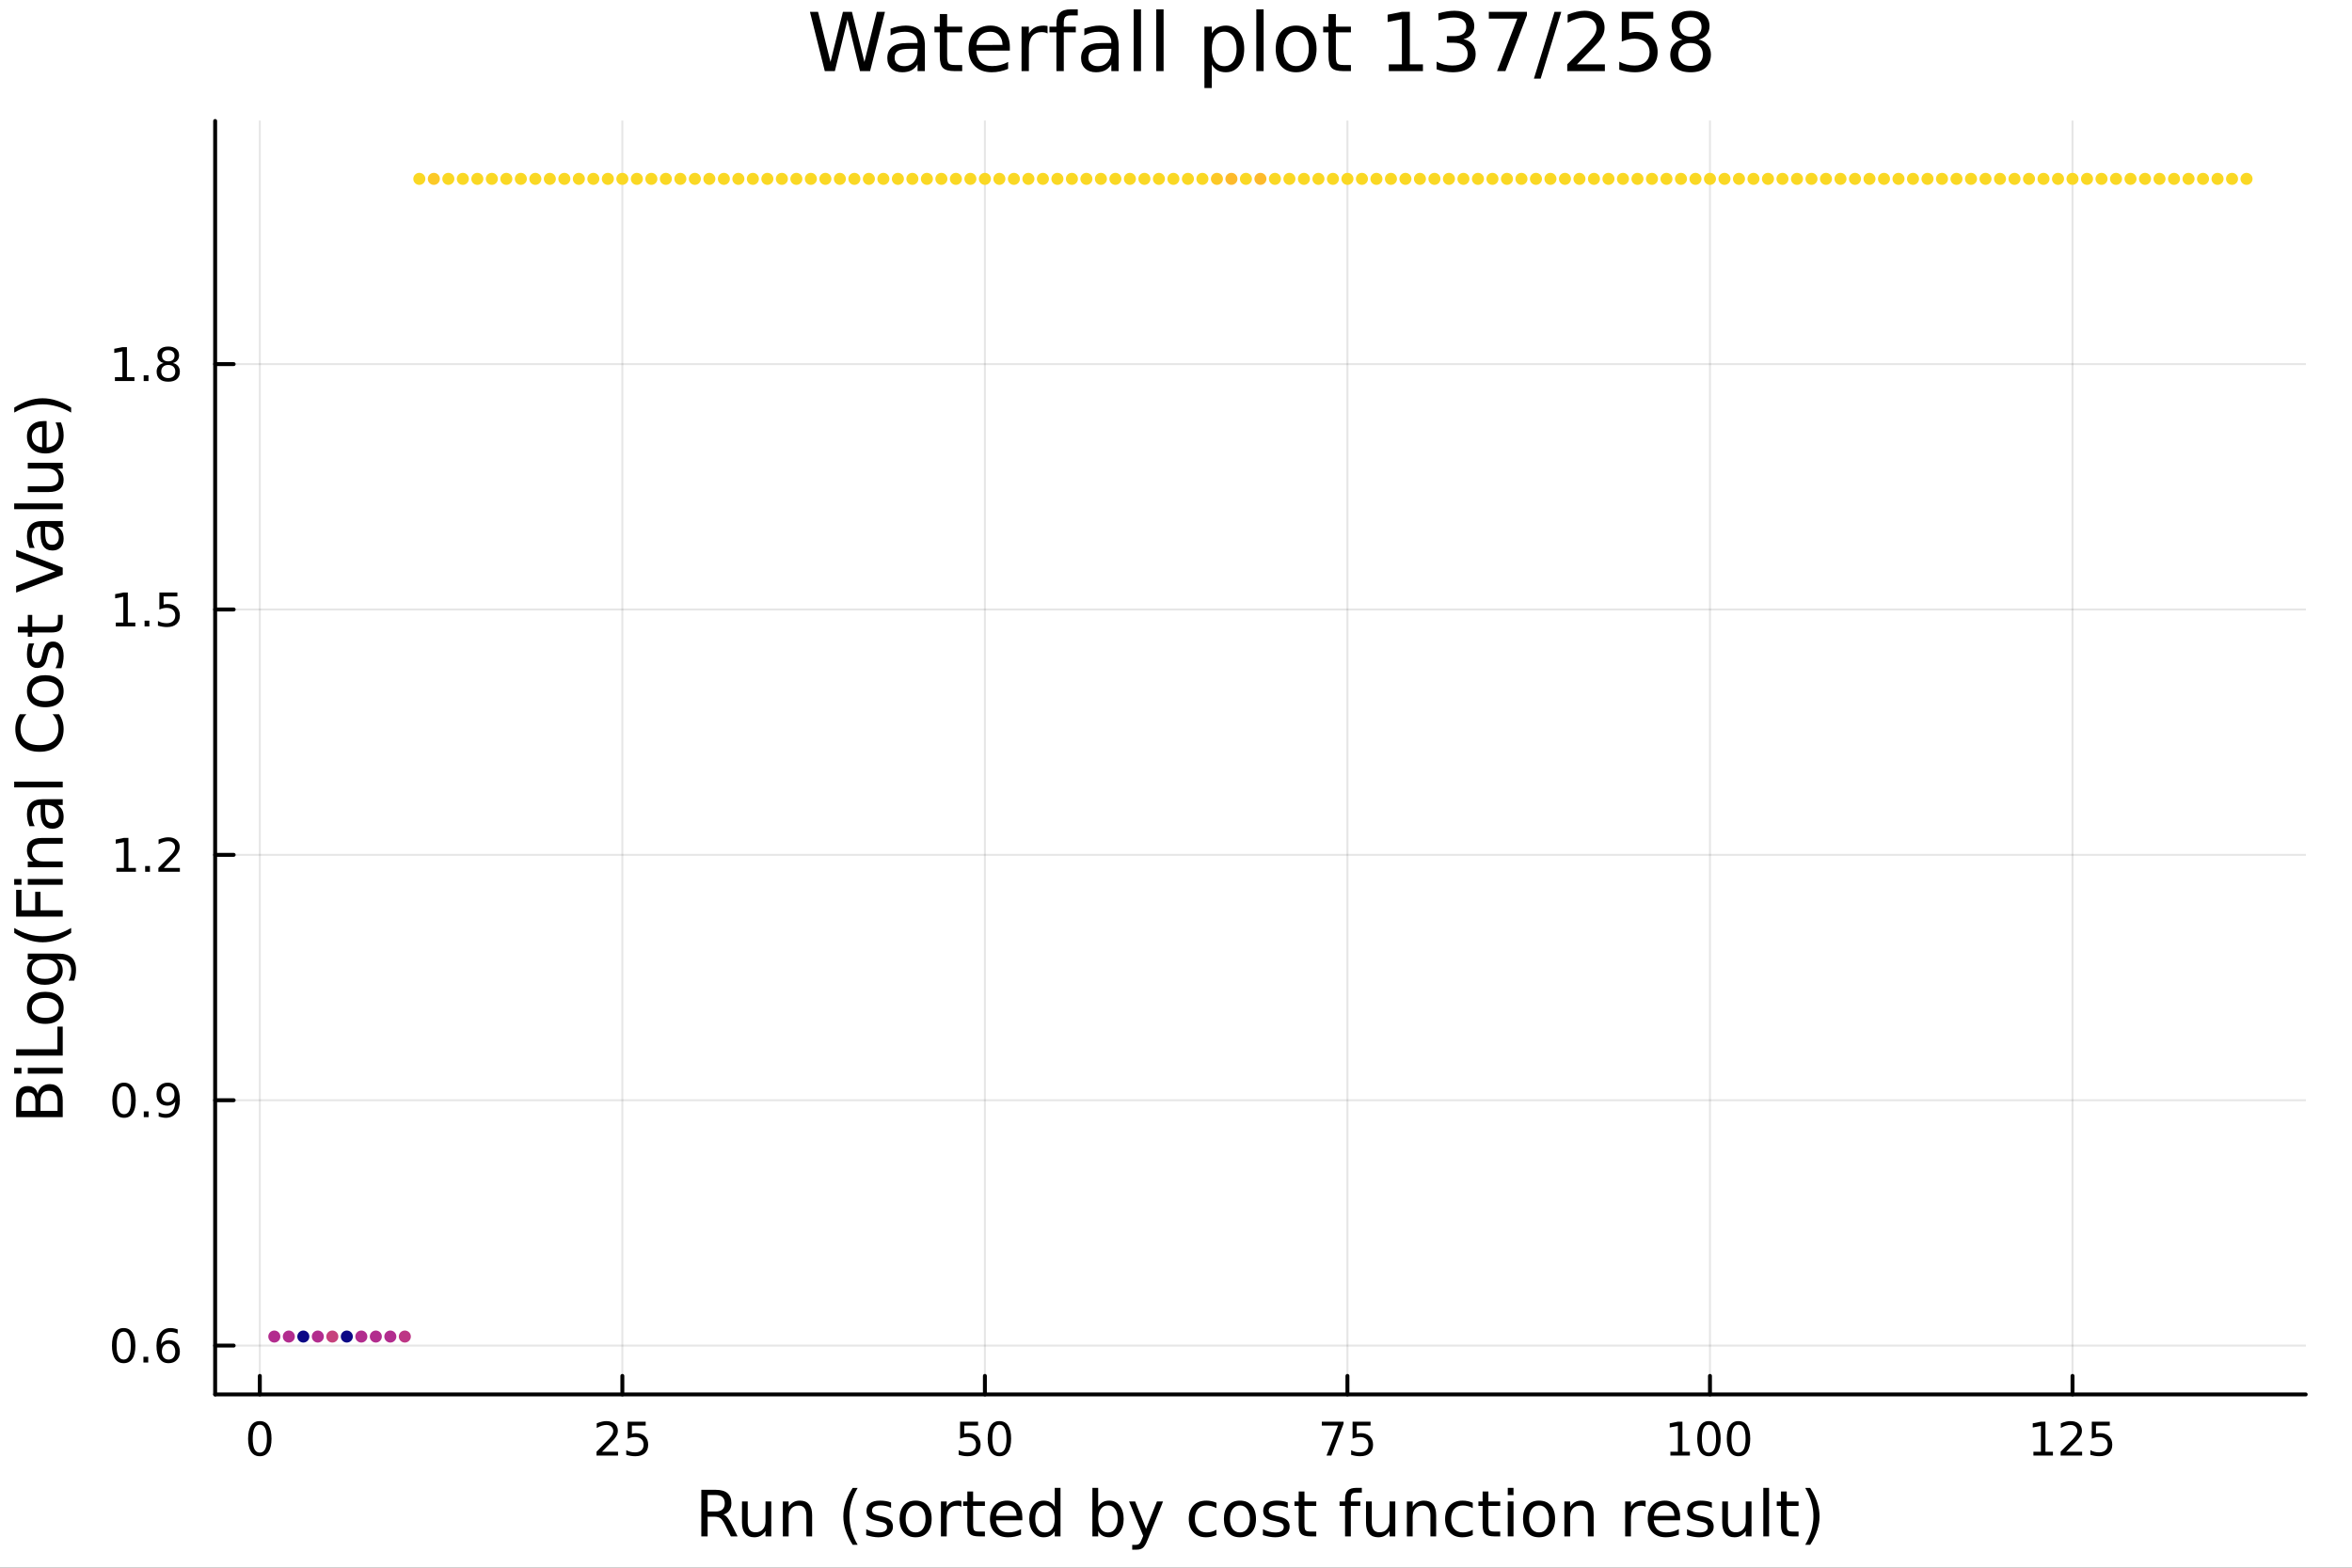 <?xml version="1.0" encoding="utf-8"?>
<svg xmlns="http://www.w3.org/2000/svg" xmlns:xlink="http://www.w3.org/1999/xlink" width="600" height="400" viewBox="0 0 2400 1600">
<rect x="0" y="0" width="2400" height="1600" fill="#333333" stroke="none"/>
<defs>
  <clipPath id="clip890">
    <rect x="0" y="0" width="2400" height="1600"/>
  </clipPath>
</defs>
<path clip-path="url(#clip890)" d="M0 1600 L2400 1600 L2400 0 L0 0  Z" fill="#ffffff" fill-rule="evenodd" fill-opacity="1"/>
<defs>
  <clipPath id="clip891">
    <rect x="480" y="0" width="1681" height="1600"/>
  </clipPath>
</defs>
<path clip-path="url(#clip890)" d="M219.542 1423.18 L2352.76 1423.18 L2352.76 123.472 L219.542 123.472  Z" fill="#ffffff" fill-rule="evenodd" fill-opacity="1"/>
<defs>
  <clipPath id="clip892">
    <rect x="219" y="123" width="2134" height="1301"/>
  </clipPath>
</defs>
<polyline clip-path="url(#clip892)" style="stroke:#000000; stroke-linecap:round; stroke-linejoin:round; stroke-width:2; stroke-opacity:0.1; fill:none" points="265.119,1423.18 265.119,123.472 "/>
<polyline clip-path="url(#clip892)" style="stroke:#000000; stroke-linecap:round; stroke-linejoin:round; stroke-width:2; stroke-opacity:0.1; fill:none" points="635.057,1423.18 635.057,123.472 "/>
<polyline clip-path="url(#clip892)" style="stroke:#000000; stroke-linecap:round; stroke-linejoin:round; stroke-width:2; stroke-opacity:0.1; fill:none" points="1005,1423.18 1005,123.472 "/>
<polyline clip-path="url(#clip892)" style="stroke:#000000; stroke-linecap:round; stroke-linejoin:round; stroke-width:2; stroke-opacity:0.1; fill:none" points="1374.93,1423.18 1374.93,123.472 "/>
<polyline clip-path="url(#clip892)" style="stroke:#000000; stroke-linecap:round; stroke-linejoin:round; stroke-width:2; stroke-opacity:0.1; fill:none" points="1744.87,1423.18 1744.87,123.472 "/>
<polyline clip-path="url(#clip892)" style="stroke:#000000; stroke-linecap:round; stroke-linejoin:round; stroke-width:2; stroke-opacity:0.1; fill:none" points="2114.81,1423.18 2114.81,123.472 "/>
<polyline clip-path="url(#clip892)" style="stroke:#000000; stroke-linecap:round; stroke-linejoin:round; stroke-width:2; stroke-opacity:0.1; fill:none" points="219.542,1373.33 2352.76,1373.33 "/>
<polyline clip-path="url(#clip892)" style="stroke:#000000; stroke-linecap:round; stroke-linejoin:round; stroke-width:2; stroke-opacity:0.1; fill:none" points="219.542,1122.9 2352.76,1122.9 "/>
<polyline clip-path="url(#clip892)" style="stroke:#000000; stroke-linecap:round; stroke-linejoin:round; stroke-width:2; stroke-opacity:0.1; fill:none" points="219.542,872.469 2352.76,872.469 "/>
<polyline clip-path="url(#clip892)" style="stroke:#000000; stroke-linecap:round; stroke-linejoin:round; stroke-width:2; stroke-opacity:0.1; fill:none" points="219.542,622.041 2352.76,622.041 "/>
<polyline clip-path="url(#clip892)" style="stroke:#000000; stroke-linecap:round; stroke-linejoin:round; stroke-width:2; stroke-opacity:0.1; fill:none" points="219.542,371.612 2352.76,371.612 "/>
<polyline clip-path="url(#clip890)" style="stroke:#000000; stroke-linecap:round; stroke-linejoin:round; stroke-width:4; stroke-opacity:1; fill:none" points="219.542,1423.18 2352.76,1423.18 "/>
<polyline clip-path="url(#clip890)" style="stroke:#000000; stroke-linecap:round; stroke-linejoin:round; stroke-width:4; stroke-opacity:1; fill:none" points="265.119,1423.18 265.119,1404.28 "/>
<polyline clip-path="url(#clip890)" style="stroke:#000000; stroke-linecap:round; stroke-linejoin:round; stroke-width:4; stroke-opacity:1; fill:none" points="635.057,1423.18 635.057,1404.28 "/>
<polyline clip-path="url(#clip890)" style="stroke:#000000; stroke-linecap:round; stroke-linejoin:round; stroke-width:4; stroke-opacity:1; fill:none" points="1005,1423.18 1005,1404.28 "/>
<polyline clip-path="url(#clip890)" style="stroke:#000000; stroke-linecap:round; stroke-linejoin:round; stroke-width:4; stroke-opacity:1; fill:none" points="1374.93,1423.18 1374.93,1404.28 "/>
<polyline clip-path="url(#clip890)" style="stroke:#000000; stroke-linecap:round; stroke-linejoin:round; stroke-width:4; stroke-opacity:1; fill:none" points="1744.87,1423.18 1744.87,1404.28 "/>
<polyline clip-path="url(#clip890)" style="stroke:#000000; stroke-linecap:round; stroke-linejoin:round; stroke-width:4; stroke-opacity:1; fill:none" points="2114.81,1423.18 2114.81,1404.28 "/>
<path clip-path="url(#clip890)" d="M265.119 1454.1 Q261.508 1454.1 259.679 1457.66 Q257.873 1461.2 257.873 1468.33 Q257.873 1475.44 259.679 1479.01 Q261.508 1482.55 265.119 1482.55 Q268.753 1482.55 270.558 1479.01 Q272.387 1475.44 272.387 1468.33 Q272.387 1461.2 270.558 1457.66 Q268.753 1454.1 265.119 1454.1 M265.119 1450.39 Q270.929 1450.39 273.984 1455 Q277.063 1459.58 277.063 1468.33 Q277.063 1477.06 273.984 1481.67 Q270.929 1486.25 265.119 1486.25 Q259.308 1486.25 256.23 1481.67 Q253.174 1477.06 253.174 1468.33 Q253.174 1459.58 256.23 1455 Q259.308 1450.39 265.119 1450.39 Z" fill="#000000" fill-rule="nonzero" fill-opacity="1" /><path clip-path="url(#clip890)" d="M614.328 1481.64 L630.647 1481.64 L630.647 1485.58 L608.703 1485.58 L608.703 1481.64 Q611.365 1478.89 615.948 1474.26 Q620.555 1469.61 621.735 1468.27 Q623.981 1465.74 624.86 1464.01 Q625.763 1462.25 625.763 1460.56 Q625.763 1457.8 623.819 1456.07 Q621.898 1454.33 618.796 1454.33 Q616.597 1454.33 614.143 1455.09 Q611.712 1455.86 608.935 1457.41 L608.935 1452.69 Q611.759 1451.55 614.212 1450.97 Q616.666 1450.39 618.703 1450.39 Q624.073 1450.39 627.268 1453.08 Q630.462 1455.77 630.462 1460.26 Q630.462 1462.39 629.652 1464.31 Q628.865 1466.2 626.759 1468.8 Q626.18 1469.47 623.078 1472.69 Q619.976 1475.88 614.328 1481.64 Z" fill="#000000" fill-rule="nonzero" fill-opacity="1" /><path clip-path="url(#clip890)" d="M640.509 1451.02 L658.865 1451.02 L658.865 1454.96 L644.791 1454.96 L644.791 1463.43 Q645.809 1463.08 646.828 1462.92 Q647.846 1462.73 648.865 1462.73 Q654.652 1462.73 658.032 1465.9 Q661.411 1469.08 661.411 1474.49 Q661.411 1480.07 657.939 1483.17 Q654.467 1486.25 648.147 1486.25 Q645.971 1486.25 643.703 1485.88 Q641.458 1485.51 639.05 1484.77 L639.05 1480.07 Q641.134 1481.2 643.356 1481.76 Q645.578 1482.32 648.055 1482.32 Q652.059 1482.32 654.397 1480.21 Q656.735 1478.1 656.735 1474.49 Q656.735 1470.88 654.397 1468.77 Q652.059 1466.67 648.055 1466.67 Q646.18 1466.67 644.305 1467.08 Q642.453 1467.5 640.509 1468.38 L640.509 1451.02 Z" fill="#000000" fill-rule="nonzero" fill-opacity="1" /><path clip-path="url(#clip890)" d="M979.695 1451.02 L998.051 1451.02 L998.051 1454.96 L983.977 1454.96 L983.977 1463.43 Q984.996 1463.08 986.014 1462.92 Q987.033 1462.73 988.051 1462.73 Q993.838 1462.73 997.218 1465.9 Q1000.6 1469.08 1000.6 1474.49 Q1000.6 1480.07 997.125 1483.17 Q993.653 1486.25 987.334 1486.25 Q985.158 1486.25 982.889 1485.88 Q980.644 1485.51 978.237 1484.77 L978.237 1480.07 Q980.32 1481.2 982.542 1481.76 Q984.764 1482.32 987.241 1482.32 Q991.246 1482.32 993.584 1480.21 Q995.922 1478.1 995.922 1474.49 Q995.922 1470.88 993.584 1468.77 Q991.246 1466.67 987.241 1466.67 Q985.366 1466.67 983.491 1467.08 Q981.639 1467.5 979.695 1468.38 L979.695 1451.02 Z" fill="#000000" fill-rule="nonzero" fill-opacity="1" /><path clip-path="url(#clip890)" d="M1019.81 1454.1 Q1016.2 1454.1 1014.37 1457.66 Q1012.57 1461.2 1012.57 1468.33 Q1012.57 1475.44 1014.37 1479.01 Q1016.2 1482.55 1019.81 1482.55 Q1023.44 1482.55 1025.25 1479.01 Q1027.08 1475.44 1027.08 1468.33 Q1027.08 1461.2 1025.25 1457.66 Q1023.44 1454.1 1019.81 1454.1 M1019.81 1450.39 Q1025.62 1450.39 1028.68 1455 Q1031.75 1459.58 1031.75 1468.33 Q1031.75 1477.06 1028.68 1481.67 Q1025.62 1486.25 1019.81 1486.25 Q1014 1486.25 1010.92 1481.67 Q1007.87 1477.06 1007.87 1468.33 Q1007.87 1459.58 1010.92 1455 Q1014 1450.39 1019.81 1450.39 Z" fill="#000000" fill-rule="nonzero" fill-opacity="1" /><path clip-path="url(#clip890)" d="M1348.79 1451.02 L1371.01 1451.02 L1371.01 1453.01 L1358.46 1485.58 L1353.58 1485.58 L1365.39 1454.96 L1348.79 1454.96 L1348.79 1451.02 Z" fill="#000000" fill-rule="nonzero" fill-opacity="1" /><path clip-path="url(#clip890)" d="M1380.18 1451.02 L1398.53 1451.02 L1398.53 1454.96 L1384.46 1454.96 L1384.46 1463.43 Q1385.48 1463.08 1386.5 1462.92 Q1387.52 1462.73 1388.53 1462.73 Q1394.32 1462.73 1397.7 1465.9 Q1401.08 1469.08 1401.08 1474.49 Q1401.08 1480.07 1397.61 1483.17 Q1394.14 1486.25 1387.82 1486.25 Q1385.64 1486.25 1383.37 1485.88 Q1381.13 1485.51 1378.72 1484.77 L1378.72 1480.07 Q1380.8 1481.2 1383.02 1481.76 Q1385.25 1482.32 1387.72 1482.32 Q1391.73 1482.32 1394.07 1480.21 Q1396.4 1478.1 1396.4 1474.49 Q1396.4 1470.88 1394.07 1468.77 Q1391.73 1466.67 1387.72 1466.67 Q1385.85 1466.67 1383.97 1467.08 Q1382.12 1467.5 1380.18 1468.38 L1380.18 1451.02 Z" fill="#000000" fill-rule="nonzero" fill-opacity="1" /><path clip-path="url(#clip890)" d="M1704.48 1481.64 L1712.12 1481.64 L1712.12 1455.28 L1703.81 1456.95 L1703.81 1452.69 L1712.07 1451.02 L1716.75 1451.02 L1716.75 1481.64 L1724.39 1481.64 L1724.39 1485.58 L1704.48 1485.58 L1704.48 1481.64 Z" fill="#000000" fill-rule="nonzero" fill-opacity="1" /><path clip-path="url(#clip890)" d="M1743.83 1454.1 Q1740.22 1454.1 1738.39 1457.66 Q1736.59 1461.2 1736.59 1468.33 Q1736.59 1475.44 1738.39 1479.01 Q1740.22 1482.55 1743.83 1482.55 Q1747.47 1482.55 1749.27 1479.01 Q1751.1 1475.44 1751.1 1468.33 Q1751.1 1461.2 1749.27 1457.66 Q1747.47 1454.1 1743.83 1454.1 M1743.83 1450.39 Q1749.64 1450.39 1752.7 1455 Q1755.78 1459.58 1755.78 1468.33 Q1755.78 1477.06 1752.7 1481.67 Q1749.64 1486.25 1743.83 1486.25 Q1738.02 1486.25 1734.94 1481.67 Q1731.89 1477.06 1731.89 1468.33 Q1731.89 1459.58 1734.94 1455 Q1738.02 1450.39 1743.83 1450.39 Z" fill="#000000" fill-rule="nonzero" fill-opacity="1" /><path clip-path="url(#clip890)" d="M1773.99 1454.1 Q1770.38 1454.1 1768.55 1457.66 Q1766.75 1461.2 1766.75 1468.33 Q1766.75 1475.44 1768.55 1479.01 Q1770.38 1482.55 1773.99 1482.55 Q1777.63 1482.55 1779.43 1479.01 Q1781.26 1475.44 1781.26 1468.33 Q1781.26 1461.2 1779.43 1457.66 Q1777.63 1454.1 1773.99 1454.1 M1773.99 1450.39 Q1779.8 1450.39 1782.86 1455 Q1785.94 1459.58 1785.94 1468.33 Q1785.94 1477.06 1782.86 1481.67 Q1779.8 1486.25 1773.99 1486.25 Q1768.18 1486.25 1765.1 1481.67 Q1762.05 1477.06 1762.05 1468.33 Q1762.05 1459.58 1765.1 1455 Q1768.18 1450.39 1773.99 1450.39 Z" fill="#000000" fill-rule="nonzero" fill-opacity="1" /><path clip-path="url(#clip890)" d="M2074.92 1481.64 L2082.55 1481.64 L2082.55 1455.28 L2074.24 1456.95 L2074.24 1452.69 L2082.51 1451.02 L2087.18 1451.02 L2087.18 1481.64 L2094.82 1481.64 L2094.82 1485.58 L2074.92 1485.58 L2074.92 1481.64 Z" fill="#000000" fill-rule="nonzero" fill-opacity="1" /><path clip-path="url(#clip890)" d="M2108.3 1481.64 L2124.61 1481.64 L2124.61 1485.58 L2102.67 1485.58 L2102.67 1481.64 Q2105.33 1478.89 2109.92 1474.26 Q2114.52 1469.61 2115.7 1468.27 Q2117.95 1465.74 2118.83 1464.01 Q2119.73 1462.25 2119.73 1460.56 Q2119.73 1457.8 2117.79 1456.07 Q2115.86 1454.33 2112.76 1454.33 Q2110.56 1454.33 2108.11 1455.09 Q2105.68 1455.86 2102.9 1457.41 L2102.9 1452.69 Q2105.73 1451.55 2108.18 1450.97 Q2110.63 1450.39 2112.67 1450.39 Q2118.04 1450.39 2121.24 1453.08 Q2124.43 1455.77 2124.43 1460.26 Q2124.43 1462.39 2123.62 1464.31 Q2122.83 1466.2 2120.73 1468.8 Q2120.15 1469.47 2117.05 1472.69 Q2113.94 1475.88 2108.3 1481.64 Z" fill="#000000" fill-rule="nonzero" fill-opacity="1" /><path clip-path="url(#clip890)" d="M2134.48 1451.02 L2152.83 1451.02 L2152.83 1454.96 L2138.76 1454.96 L2138.76 1463.43 Q2139.78 1463.08 2140.8 1462.92 Q2141.81 1462.73 2142.83 1462.73 Q2148.62 1462.73 2152 1465.9 Q2155.38 1469.08 2155.38 1474.49 Q2155.38 1480.07 2151.91 1483.17 Q2148.43 1486.25 2142.11 1486.25 Q2139.94 1486.25 2137.67 1485.88 Q2135.42 1485.51 2133.02 1484.77 L2133.02 1480.07 Q2135.1 1481.2 2137.32 1481.76 Q2139.55 1482.32 2142.02 1482.32 Q2146.03 1482.32 2148.36 1480.21 Q2150.7 1478.1 2150.7 1474.49 Q2150.7 1470.88 2148.36 1468.77 Q2146.03 1466.67 2142.02 1466.67 Q2140.15 1466.67 2138.27 1467.08 Q2136.42 1467.5 2134.48 1468.38 L2134.48 1451.02 Z" fill="#000000" fill-rule="nonzero" fill-opacity="1" /><path clip-path="url(#clip890)" d="M738.173 1545.76 Q740.242 1546.46 742.184 1548.76 Q744.157 1551.05 746.13 1555.06 L752.655 1568.04 L745.748 1568.04 L739.669 1555.85 Q737.314 1551.08 735.086 1549.52 Q732.89 1547.96 729.07 1547.96 L722.068 1547.96 L722.068 1568.04 L715.639 1568.04 L715.639 1520.52 L730.152 1520.52 Q738.3 1520.52 742.311 1523.93 Q746.321 1527.34 746.321 1534.21 Q746.321 1538.7 744.221 1541.66 Q742.152 1544.62 738.173 1545.76 M722.068 1525.81 L722.068 1542.68 L730.152 1542.68 Q734.799 1542.68 737.155 1540.54 Q739.542 1538.38 739.542 1534.21 Q739.542 1530.04 737.155 1527.94 Q734.799 1525.81 730.152 1525.81 L722.068 1525.81 Z" fill="#000000" fill-rule="nonzero" fill-opacity="1" /><path clip-path="url(#clip890)" d="M757.143 1553.98 L757.143 1532.4 L762.999 1532.4 L762.999 1553.75 Q762.999 1558.81 764.973 1561.36 Q766.946 1563.87 770.893 1563.87 Q775.635 1563.87 778.373 1560.85 Q781.142 1557.83 781.142 1552.61 L781.142 1532.4 L786.998 1532.4 L786.998 1568.04 L781.142 1568.04 L781.142 1562.57 Q779.009 1565.82 776.176 1567.41 Q773.375 1568.97 769.652 1568.97 Q763.509 1568.97 760.326 1565.15 Q757.143 1561.33 757.143 1553.98 M771.88 1531.54 L771.88 1531.54 Z" fill="#000000" fill-rule="nonzero" fill-opacity="1" /><path clip-path="url(#clip890)" d="M828.693 1546.53 L828.693 1568.04 L822.837 1568.04 L822.837 1546.72 Q822.837 1541.66 820.864 1539.14 Q818.89 1536.63 814.944 1536.63 Q810.201 1536.63 807.464 1539.65 Q804.727 1542.68 804.727 1547.9 L804.727 1568.04 L798.838 1568.04 L798.838 1532.4 L804.727 1532.4 L804.727 1537.93 Q806.827 1534.72 809.66 1533.13 Q812.525 1531.54 816.249 1531.54 Q822.391 1531.54 825.542 1535.36 Q828.693 1539.14 828.693 1546.53 Z" fill="#000000" fill-rule="nonzero" fill-opacity="1" /><path clip-path="url(#clip890)" d="M875.163 1518.58 Q870.898 1525.9 868.829 1533.06 Q866.76 1540.23 866.76 1547.58 Q866.76 1554.93 868.829 1562.16 Q870.93 1569.35 875.163 1576.64 L870.071 1576.64 Q865.296 1569.16 862.909 1561.93 Q860.554 1554.71 860.554 1547.58 Q860.554 1540.48 862.909 1533.29 Q865.264 1526.09 870.071 1518.58 L875.163 1518.58 Z" fill="#000000" fill-rule="nonzero" fill-opacity="1" /><path clip-path="url(#clip890)" d="M909.251 1533.45 L909.251 1538.98 Q906.769 1537.71 904.095 1537.07 Q901.422 1536.44 898.557 1536.44 Q894.197 1536.44 892 1537.77 Q889.836 1539.11 889.836 1541.79 Q889.836 1543.82 891.396 1545 Q892.955 1546.15 897.666 1547.2 L899.671 1547.64 Q905.909 1548.98 908.519 1551.43 Q911.161 1553.85 911.161 1558.21 Q911.161 1563.17 907.214 1566.07 Q903.3 1568.97 896.425 1568.97 Q893.56 1568.97 890.441 1568.39 Q887.353 1567.85 883.916 1566.74 L883.916 1560.69 Q887.162 1562.38 890.313 1563.24 Q893.465 1564.07 896.552 1564.07 Q900.69 1564.07 902.918 1562.66 Q905.146 1561.23 905.146 1558.65 Q905.146 1556.27 903.522 1554.99 Q901.931 1553.72 896.488 1552.54 L894.451 1552.07 Q889.009 1550.92 886.59 1548.56 Q884.171 1546.18 884.171 1542.04 Q884.171 1537.01 887.735 1534.27 Q891.3 1531.54 897.857 1531.54 Q901.103 1531.54 903.968 1532.01 Q906.833 1532.49 909.251 1533.45 Z" fill="#000000" fill-rule="nonzero" fill-opacity="1" /><path clip-path="url(#clip890)" d="M934.301 1536.5 Q929.59 1536.5 926.853 1540.19 Q924.115 1543.85 924.115 1550.25 Q924.115 1556.65 926.821 1560.34 Q929.558 1564 934.301 1564 Q938.979 1564 941.717 1560.31 Q944.454 1556.62 944.454 1550.25 Q944.454 1543.92 941.717 1540.23 Q938.979 1536.5 934.301 1536.5 M934.301 1531.54 Q941.939 1531.54 946.3 1536.5 Q950.66 1541.47 950.66 1550.25 Q950.66 1559 946.3 1564 Q941.939 1568.97 934.301 1568.97 Q926.63 1568.97 922.269 1564 Q917.941 1559 917.941 1550.25 Q917.941 1541.47 922.269 1536.5 Q926.63 1531.54 934.301 1531.54 Z" fill="#000000" fill-rule="nonzero" fill-opacity="1" /><path clip-path="url(#clip890)" d="M981.025 1537.87 Q980.038 1537.3 978.86 1537.04 Q977.715 1536.76 976.314 1536.76 Q971.349 1536.76 968.675 1540 Q966.034 1543.22 966.034 1549.27 L966.034 1568.04 L960.145 1568.04 L960.145 1532.4 L966.034 1532.4 L966.034 1537.93 Q967.88 1534.69 970.84 1533.13 Q973.8 1531.54 978.033 1531.54 Q978.638 1531.54 979.37 1531.63 Q980.102 1531.7 980.993 1531.85 L981.025 1537.87 Z" fill="#000000" fill-rule="nonzero" fill-opacity="1" /><path clip-path="url(#clip890)" d="M992.961 1522.27 L992.961 1532.4 L1005.02 1532.4 L1005.02 1536.95 L992.961 1536.95 L992.961 1556.3 Q992.961 1560.66 994.138 1561.9 Q995.348 1563.14 999.008 1563.14 L1005.02 1563.14 L1005.02 1568.04 L999.008 1568.04 Q992.228 1568.04 989.65 1565.53 Q987.072 1562.98 987.072 1556.3 L987.072 1536.95 L982.775 1536.95 L982.775 1532.4 L987.072 1532.4 L987.072 1522.27 L992.961 1522.27 Z" fill="#000000" fill-rule="nonzero" fill-opacity="1" /><path clip-path="url(#clip890)" d="M1043.22 1548.76 L1043.22 1551.62 L1016.29 1551.62 Q1016.67 1557.67 1019.92 1560.85 Q1023.2 1564 1029.02 1564 Q1032.4 1564 1035.55 1563.17 Q1038.73 1562.35 1041.85 1560.69 L1041.85 1566.23 Q1038.7 1567.57 1035.39 1568.27 Q1032.08 1568.97 1028.67 1568.97 Q1020.14 1568.97 1015.15 1564 Q1010.18 1559.04 1010.18 1550.57 Q1010.18 1541.82 1014.89 1536.69 Q1019.63 1531.54 1027.65 1531.54 Q1034.85 1531.54 1039.02 1536.18 Q1043.22 1540.8 1043.22 1548.76 M1037.36 1547.04 Q1037.3 1542.23 1034.66 1539.37 Q1032.05 1536.5 1027.72 1536.5 Q1022.82 1536.5 1019.86 1539.27 Q1016.93 1542.04 1016.48 1547.07 L1037.36 1547.04 Z" fill="#000000" fill-rule="nonzero" fill-opacity="1" /><path clip-path="url(#clip890)" d="M1076.29 1537.81 L1076.29 1518.52 L1082.14 1518.52 L1082.14 1568.04 L1076.29 1568.04 L1076.29 1562.7 Q1074.44 1565.88 1071.61 1567.44 Q1068.81 1568.97 1064.86 1568.97 Q1058.4 1568.97 1054.33 1563.81 Q1050.28 1558.65 1050.28 1550.25 Q1050.28 1541.85 1054.33 1536.69 Q1058.4 1531.54 1064.86 1531.54 Q1068.81 1531.54 1071.61 1533.1 Q1074.44 1534.62 1076.29 1537.81 M1056.33 1550.25 Q1056.33 1556.71 1058.97 1560.4 Q1061.65 1564.07 1066.29 1564.07 Q1070.94 1564.07 1073.61 1560.4 Q1076.29 1556.71 1076.29 1550.25 Q1076.29 1543.79 1073.61 1540.13 Q1070.94 1536.44 1066.29 1536.44 Q1061.65 1536.44 1058.97 1540.13 Q1056.33 1543.79 1056.33 1550.25 Z" fill="#000000" fill-rule="nonzero" fill-opacity="1" /><path clip-path="url(#clip890)" d="M1140.52 1550.25 Q1140.52 1543.79 1137.84 1540.13 Q1135.2 1536.44 1130.56 1536.44 Q1125.91 1536.44 1123.23 1540.13 Q1120.59 1543.79 1120.59 1550.25 Q1120.59 1556.71 1123.23 1560.4 Q1125.91 1564.07 1130.56 1564.07 Q1135.2 1564.07 1137.84 1560.4 Q1140.52 1556.71 1140.52 1550.25 M1120.59 1537.81 Q1122.44 1534.62 1125.24 1533.1 Q1128.07 1531.54 1131.99 1531.54 Q1138.48 1531.54 1142.52 1536.69 Q1146.6 1541.85 1146.6 1550.25 Q1146.6 1558.65 1142.52 1563.81 Q1138.48 1568.97 1131.99 1568.97 Q1128.07 1568.97 1125.24 1567.44 Q1122.44 1565.88 1120.59 1562.7 L1120.59 1568.04 L1114.7 1568.04 L1114.7 1518.52 L1120.59 1518.52 L1120.59 1537.81 Z" fill="#000000" fill-rule="nonzero" fill-opacity="1" /><path clip-path="url(#clip890)" d="M1171.14 1571.35 Q1168.65 1577.72 1166.3 1579.66 Q1163.94 1581.6 1160 1581.6 L1155.32 1581.6 L1155.32 1576.7 L1158.76 1576.7 Q1161.17 1576.7 1162.51 1575.56 Q1163.85 1574.41 1165.47 1570.14 L1166.52 1567.47 L1152.1 1532.4 L1158.31 1532.4 L1169.45 1560.28 L1180.59 1532.4 L1186.8 1532.4 L1171.14 1571.35 Z" fill="#000000" fill-rule="nonzero" fill-opacity="1" /><path clip-path="url(#clip890)" d="M1241.25 1533.76 L1241.25 1539.24 Q1238.77 1537.87 1236.26 1537.2 Q1233.78 1536.5 1231.23 1536.5 Q1225.53 1536.5 1222.38 1540.13 Q1219.23 1543.73 1219.23 1550.25 Q1219.23 1556.78 1222.38 1560.4 Q1225.53 1564 1231.23 1564 Q1233.78 1564 1236.26 1563.33 Q1238.77 1562.63 1241.25 1561.26 L1241.25 1566.68 Q1238.8 1567.82 1236.16 1568.39 Q1233.55 1568.97 1230.59 1568.97 Q1222.54 1568.97 1217.8 1563.91 Q1213.05 1558.85 1213.05 1550.25 Q1213.05 1541.53 1217.83 1536.53 Q1222.64 1531.54 1230.97 1531.54 Q1233.68 1531.54 1236.26 1532.11 Q1238.84 1532.65 1241.25 1533.76 Z" fill="#000000" fill-rule="nonzero" fill-opacity="1" /><path clip-path="url(#clip890)" d="M1265.25 1536.5 Q1260.54 1536.5 1257.81 1540.19 Q1255.07 1543.85 1255.07 1550.25 Q1255.07 1556.65 1257.77 1560.34 Q1260.51 1564 1265.25 1564 Q1269.93 1564 1272.67 1560.31 Q1275.41 1556.62 1275.41 1550.25 Q1275.41 1543.92 1272.67 1540.23 Q1269.93 1536.5 1265.25 1536.5 M1265.25 1531.54 Q1272.89 1531.54 1277.25 1536.5 Q1281.61 1541.47 1281.61 1550.25 Q1281.61 1559 1277.25 1564 Q1272.89 1568.97 1265.25 1568.97 Q1257.58 1568.97 1253.22 1564 Q1248.89 1559 1248.89 1550.25 Q1248.89 1541.47 1253.22 1536.5 Q1257.58 1531.54 1265.25 1531.54 Z" fill="#000000" fill-rule="nonzero" fill-opacity="1" /><path clip-path="url(#clip890)" d="M1314.05 1533.45 L1314.05 1538.98 Q1311.56 1537.71 1308.89 1537.07 Q1306.22 1536.44 1303.35 1536.44 Q1298.99 1536.44 1296.8 1537.77 Q1294.63 1539.11 1294.63 1541.79 Q1294.63 1543.82 1296.19 1545 Q1297.75 1546.15 1302.46 1547.2 L1304.47 1547.64 Q1310.7 1548.98 1313.31 1551.43 Q1315.96 1553.85 1315.96 1558.21 Q1315.96 1563.17 1312.01 1566.07 Q1308.09 1568.97 1301.22 1568.97 Q1298.36 1568.97 1295.24 1568.39 Q1292.15 1567.85 1288.71 1566.74 L1288.71 1560.69 Q1291.96 1562.38 1295.11 1563.24 Q1298.26 1564.07 1301.35 1564.07 Q1305.48 1564.07 1307.71 1562.66 Q1309.94 1561.23 1309.94 1558.65 Q1309.94 1556.27 1308.32 1554.99 Q1306.73 1553.72 1301.28 1552.54 L1299.25 1552.07 Q1293.8 1550.92 1291.38 1548.56 Q1288.97 1546.18 1288.97 1542.04 Q1288.97 1537.01 1292.53 1534.27 Q1296.1 1531.54 1302.65 1531.54 Q1305.9 1531.54 1308.76 1532.01 Q1311.63 1532.49 1314.05 1533.45 Z" fill="#000000" fill-rule="nonzero" fill-opacity="1" /><path clip-path="url(#clip890)" d="M1331.08 1522.27 L1331.08 1532.4 L1343.14 1532.4 L1343.14 1536.95 L1331.08 1536.95 L1331.08 1556.3 Q1331.08 1560.66 1332.25 1561.9 Q1333.46 1563.14 1337.12 1563.14 L1343.14 1563.14 L1343.14 1568.04 L1337.12 1568.04 Q1330.34 1568.04 1327.76 1565.53 Q1325.19 1562.98 1325.19 1556.3 L1325.19 1536.95 L1320.89 1536.95 L1320.89 1532.4 L1325.19 1532.4 L1325.19 1522.27 L1331.08 1522.27 Z" fill="#000000" fill-rule="nonzero" fill-opacity="1" /><path clip-path="url(#clip890)" d="M1389.61 1518.52 L1389.61 1523.39 L1384.01 1523.39 Q1380.85 1523.39 1379.61 1524.66 Q1378.4 1525.93 1378.4 1529.24 L1378.4 1532.4 L1388.05 1532.4 L1388.05 1536.95 L1378.4 1536.95 L1378.4 1568.04 L1372.52 1568.04 L1372.52 1536.95 L1366.91 1536.95 L1366.91 1532.4 L1372.52 1532.4 L1372.52 1529.91 Q1372.52 1523.96 1375.28 1521.26 Q1378.05 1518.52 1384.07 1518.52 L1389.61 1518.52 Z" fill="#000000" fill-rule="nonzero" fill-opacity="1" /><path clip-path="url(#clip890)" d="M1393.9 1553.98 L1393.9 1532.4 L1399.76 1532.4 L1399.76 1553.75 Q1399.76 1558.81 1401.73 1561.36 Q1403.71 1563.87 1407.65 1563.87 Q1412.4 1563.87 1415.13 1560.85 Q1417.9 1557.83 1417.9 1552.61 L1417.9 1532.4 L1423.76 1532.4 L1423.76 1568.04 L1417.9 1568.04 L1417.9 1562.57 Q1415.77 1565.82 1412.94 1567.41 Q1410.14 1568.97 1406.41 1568.97 Q1400.27 1568.97 1397.09 1565.15 Q1393.9 1561.33 1393.9 1553.98 M1408.64 1531.54 L1408.64 1531.54 Z" fill="#000000" fill-rule="nonzero" fill-opacity="1" /><path clip-path="url(#clip890)" d="M1465.46 1546.53 L1465.46 1568.04 L1459.6 1568.04 L1459.6 1546.72 Q1459.6 1541.66 1457.63 1539.14 Q1455.65 1536.63 1451.71 1536.63 Q1446.96 1536.63 1444.23 1539.65 Q1441.49 1542.68 1441.49 1547.9 L1441.49 1568.04 L1435.6 1568.04 L1435.6 1532.4 L1441.49 1532.4 L1441.49 1537.93 Q1443.59 1534.72 1446.42 1533.13 Q1449.29 1531.54 1453.01 1531.54 Q1459.15 1531.54 1462.3 1535.36 Q1465.46 1539.14 1465.46 1546.53 Z" fill="#000000" fill-rule="nonzero" fill-opacity="1" /><path clip-path="url(#clip890)" d="M1502.79 1533.76 L1502.79 1539.24 Q1500.31 1537.87 1497.79 1537.2 Q1495.31 1536.5 1492.76 1536.5 Q1487.07 1536.5 1483.92 1540.13 Q1480.76 1543.73 1480.76 1550.25 Q1480.76 1556.78 1483.92 1560.4 Q1487.07 1564 1492.76 1564 Q1495.31 1564 1497.79 1563.33 Q1500.31 1562.63 1502.79 1561.26 L1502.79 1566.68 Q1500.34 1567.82 1497.7 1568.39 Q1495.09 1568.97 1492.13 1568.97 Q1484.07 1568.97 1479.33 1563.91 Q1474.59 1558.85 1474.59 1550.25 Q1474.59 1541.53 1479.36 1536.53 Q1484.17 1531.54 1492.51 1531.54 Q1495.21 1531.54 1497.79 1532.11 Q1500.37 1532.65 1502.79 1533.76 Z" fill="#000000" fill-rule="nonzero" fill-opacity="1" /><path clip-path="url(#clip890)" d="M1518.77 1522.27 L1518.77 1532.4 L1530.83 1532.4 L1530.83 1536.95 L1518.77 1536.95 L1518.77 1556.3 Q1518.77 1560.66 1519.95 1561.9 Q1521.16 1563.14 1524.82 1563.14 L1530.83 1563.14 L1530.83 1568.04 L1524.82 1568.04 Q1518.04 1568.04 1515.46 1565.53 Q1512.88 1562.98 1512.88 1556.3 L1512.88 1536.95 L1508.58 1536.95 L1508.58 1532.4 L1512.88 1532.4 L1512.88 1522.27 L1518.77 1522.27 Z" fill="#000000" fill-rule="nonzero" fill-opacity="1" /><path clip-path="url(#clip890)" d="M1538.53 1532.4 L1544.39 1532.4 L1544.39 1568.04 L1538.53 1568.04 L1538.53 1532.4 M1538.53 1518.52 L1544.39 1518.52 L1544.39 1525.93 L1538.53 1525.93 L1538.53 1518.52 Z" fill="#000000" fill-rule="nonzero" fill-opacity="1" /><path clip-path="url(#clip890)" d="M1570.46 1536.5 Q1565.75 1536.5 1563.01 1540.19 Q1560.27 1543.85 1560.27 1550.25 Q1560.27 1556.65 1562.98 1560.34 Q1565.71 1564 1570.46 1564 Q1575.14 1564 1577.87 1560.31 Q1580.61 1556.62 1580.61 1550.25 Q1580.61 1543.92 1577.87 1540.23 Q1575.14 1536.5 1570.46 1536.5 M1570.46 1531.54 Q1578.1 1531.54 1582.46 1536.5 Q1586.82 1541.47 1586.82 1550.25 Q1586.82 1559 1582.46 1564 Q1578.1 1568.97 1570.46 1568.97 Q1562.79 1568.97 1558.43 1564 Q1554.1 1559 1554.1 1550.25 Q1554.1 1541.47 1558.43 1536.5 Q1562.79 1531.54 1570.46 1531.54 Z" fill="#000000" fill-rule="nonzero" fill-opacity="1" /><path clip-path="url(#clip890)" d="M1626.16 1546.53 L1626.16 1568.04 L1620.3 1568.04 L1620.3 1546.72 Q1620.3 1541.66 1618.33 1539.14 Q1616.35 1536.63 1612.41 1536.63 Q1607.66 1536.63 1604.93 1539.65 Q1602.19 1542.68 1602.19 1547.9 L1602.19 1568.04 L1596.3 1568.04 L1596.3 1532.4 L1602.19 1532.4 L1602.19 1537.93 Q1604.29 1534.72 1607.12 1533.13 Q1609.99 1531.54 1613.71 1531.54 Q1619.86 1531.54 1623.01 1535.36 Q1626.16 1539.14 1626.16 1546.53 Z" fill="#000000" fill-rule="nonzero" fill-opacity="1" /><path clip-path="url(#clip890)" d="M1679.22 1537.87 Q1678.23 1537.3 1677.05 1537.04 Q1675.91 1536.76 1674.5 1536.76 Q1669.54 1536.76 1666.87 1540 Q1664.22 1543.22 1664.22 1549.27 L1664.22 1568.04 L1658.34 1568.04 L1658.34 1532.4 L1664.22 1532.4 L1664.22 1537.93 Q1666.07 1534.69 1669.03 1533.13 Q1671.99 1531.54 1676.22 1531.54 Q1676.83 1531.54 1677.56 1531.63 Q1678.29 1531.7 1679.18 1531.85 L1679.22 1537.87 Z" fill="#000000" fill-rule="nonzero" fill-opacity="1" /><path clip-path="url(#clip890)" d="M1714.42 1548.76 L1714.42 1551.62 L1687.49 1551.62 Q1687.87 1557.67 1691.12 1560.85 Q1694.4 1564 1700.22 1564 Q1703.6 1564 1706.75 1563.17 Q1709.93 1562.35 1713.05 1560.69 L1713.05 1566.23 Q1709.9 1567.57 1706.59 1568.27 Q1703.28 1568.97 1699.87 1568.97 Q1691.34 1568.97 1686.35 1564 Q1681.38 1559.04 1681.38 1550.57 Q1681.38 1541.82 1686.09 1536.69 Q1690.83 1531.54 1698.85 1531.54 Q1706.05 1531.54 1710.22 1536.18 Q1714.42 1540.8 1714.42 1548.76 M1708.56 1547.04 Q1708.5 1542.23 1705.86 1539.37 Q1703.25 1536.5 1698.92 1536.5 Q1694.02 1536.5 1691.06 1539.27 Q1688.13 1542.04 1687.68 1547.07 L1708.56 1547.04 Z" fill="#000000" fill-rule="nonzero" fill-opacity="1" /><path clip-path="url(#clip890)" d="M1746.76 1533.45 L1746.76 1538.98 Q1744.27 1537.71 1741.6 1537.07 Q1738.93 1536.44 1736.06 1536.44 Q1731.7 1536.44 1729.5 1537.77 Q1727.34 1539.11 1727.34 1541.79 Q1727.34 1543.82 1728.9 1545 Q1730.46 1546.15 1735.17 1547.2 L1737.18 1547.64 Q1743.41 1548.98 1746.02 1551.43 Q1748.67 1553.85 1748.67 1558.21 Q1748.67 1563.17 1744.72 1566.07 Q1740.8 1568.97 1733.93 1568.97 Q1731.06 1568.97 1727.95 1568.39 Q1724.86 1567.85 1721.42 1566.74 L1721.42 1560.69 Q1724.67 1562.38 1727.82 1563.24 Q1730.97 1564.07 1734.06 1564.07 Q1738.19 1564.07 1740.42 1562.66 Q1742.65 1561.23 1742.65 1558.65 Q1742.65 1556.27 1741.03 1554.99 Q1739.44 1553.72 1733.99 1552.54 L1731.96 1552.07 Q1726.51 1550.92 1724.09 1548.56 Q1721.67 1546.18 1721.67 1542.04 Q1721.67 1537.01 1725.24 1534.27 Q1728.8 1531.54 1735.36 1531.54 Q1738.61 1531.54 1741.47 1532.01 Q1744.34 1532.49 1746.76 1533.45 Z" fill="#000000" fill-rule="nonzero" fill-opacity="1" /><path clip-path="url(#clip890)" d="M1757.39 1553.98 L1757.39 1532.4 L1763.24 1532.4 L1763.24 1553.75 Q1763.24 1558.81 1765.22 1561.36 Q1767.19 1563.87 1771.14 1563.87 Q1775.88 1563.87 1778.62 1560.85 Q1781.39 1557.83 1781.39 1552.61 L1781.39 1532.4 L1787.24 1532.4 L1787.24 1568.04 L1781.39 1568.04 L1781.39 1562.57 Q1779.25 1565.82 1776.42 1567.41 Q1773.62 1568.97 1769.9 1568.97 Q1763.75 1568.97 1760.57 1565.15 Q1757.39 1561.33 1757.39 1553.98 M1772.12 1531.54 L1772.12 1531.54 Z" fill="#000000" fill-rule="nonzero" fill-opacity="1" /><path clip-path="url(#clip890)" d="M1799.3 1518.52 L1805.16 1518.52 L1805.16 1568.04 L1799.3 1568.04 L1799.3 1518.52 Z" fill="#000000" fill-rule="nonzero" fill-opacity="1" /><path clip-path="url(#clip890)" d="M1823.21 1522.27 L1823.21 1532.4 L1835.27 1532.4 L1835.27 1536.95 L1823.21 1536.95 L1823.21 1556.3 Q1823.21 1560.66 1824.39 1561.9 Q1825.59 1563.14 1829.26 1563.14 L1835.27 1563.14 L1835.27 1568.04 L1829.26 1568.04 Q1822.48 1568.04 1819.9 1565.53 Q1817.32 1562.98 1817.32 1556.3 L1817.32 1536.95 L1813.02 1536.95 L1813.02 1532.4 L1817.32 1532.4 L1817.32 1522.27 L1823.21 1522.27 Z" fill="#000000" fill-rule="nonzero" fill-opacity="1" /><path clip-path="url(#clip890)" d="M1842.05 1518.58 L1847.14 1518.58 Q1851.92 1526.09 1854.27 1533.29 Q1856.66 1540.48 1856.66 1547.58 Q1856.66 1554.71 1854.27 1561.93 Q1851.92 1569.16 1847.14 1576.64 L1842.05 1576.64 Q1846.28 1569.35 1848.35 1562.16 Q1850.45 1554.93 1850.45 1547.58 Q1850.45 1540.23 1848.35 1533.06 Q1846.28 1525.9 1842.05 1518.58 Z" fill="#000000" fill-rule="nonzero" fill-opacity="1" /><polyline clip-path="url(#clip890)" style="stroke:#000000; stroke-linecap:round; stroke-linejoin:round; stroke-width:4; stroke-opacity:1; fill:none" points="219.542,1423.18 219.542,123.472 "/>
<polyline clip-path="url(#clip890)" style="stroke:#000000; stroke-linecap:round; stroke-linejoin:round; stroke-width:4; stroke-opacity:1; fill:none" points="219.542,1373.33 238.44,1373.33 "/>
<polyline clip-path="url(#clip890)" style="stroke:#000000; stroke-linecap:round; stroke-linejoin:round; stroke-width:4; stroke-opacity:1; fill:none" points="219.542,1122.9 238.44,1122.9 "/>
<polyline clip-path="url(#clip890)" style="stroke:#000000; stroke-linecap:round; stroke-linejoin:round; stroke-width:4; stroke-opacity:1; fill:none" points="219.542,872.469 238.44,872.469 "/>
<polyline clip-path="url(#clip890)" style="stroke:#000000; stroke-linecap:round; stroke-linejoin:round; stroke-width:4; stroke-opacity:1; fill:none" points="219.542,622.041 238.44,622.041 "/>
<polyline clip-path="url(#clip890)" style="stroke:#000000; stroke-linecap:round; stroke-linejoin:round; stroke-width:4; stroke-opacity:1; fill:none" points="219.542,371.612 238.44,371.612 "/>
<path clip-path="url(#clip890)" d="M126.205 1359.12 Q122.593 1359.12 120.765 1362.69 Q118.959 1366.23 118.959 1373.36 Q118.959 1380.47 120.765 1384.03 Q122.593 1387.57 126.205 1387.57 Q129.839 1387.57 131.644 1384.03 Q133.473 1380.47 133.473 1373.36 Q133.473 1366.23 131.644 1362.69 Q129.839 1359.12 126.205 1359.12 M126.205 1355.42 Q132.015 1355.42 135.07 1360.03 Q138.149 1364.61 138.149 1373.36 Q138.149 1382.09 135.07 1386.69 Q132.015 1391.28 126.205 1391.28 Q120.394 1391.28 117.316 1386.69 Q114.26 1382.09 114.26 1373.36 Q114.26 1364.61 117.316 1360.03 Q120.394 1355.42 126.205 1355.42 Z" fill="#000000" fill-rule="nonzero" fill-opacity="1" /><path clip-path="url(#clip890)" d="M146.366 1384.73 L151.251 1384.73 L151.251 1390.61 L146.366 1390.61 L146.366 1384.73 Z" fill="#000000" fill-rule="nonzero" fill-opacity="1" /><path clip-path="url(#clip890)" d="M172.014 1371.46 Q168.866 1371.46 167.015 1373.61 Q165.186 1375.77 165.186 1379.52 Q165.186 1383.24 167.015 1385.42 Q168.866 1387.57 172.014 1387.57 Q175.163 1387.57 176.991 1385.42 Q178.843 1383.24 178.843 1379.52 Q178.843 1375.77 176.991 1373.61 Q175.163 1371.46 172.014 1371.46 M181.297 1356.81 L181.297 1361.07 Q179.538 1360.24 177.732 1359.8 Q175.95 1359.36 174.19 1359.36 Q169.561 1359.36 167.107 1362.48 Q164.677 1365.61 164.329 1371.93 Q165.695 1369.91 167.755 1368.85 Q169.815 1367.76 172.292 1367.76 Q177.501 1367.76 180.51 1370.93 Q183.542 1374.08 183.542 1379.52 Q183.542 1384.84 180.394 1388.06 Q177.246 1391.28 172.014 1391.28 Q166.019 1391.28 162.848 1386.69 Q159.677 1382.09 159.677 1373.36 Q159.677 1365.17 163.565 1360.3 Q167.454 1355.42 174.005 1355.42 Q175.764 1355.42 177.547 1355.77 Q179.352 1356.12 181.297 1356.81 Z" fill="#000000" fill-rule="nonzero" fill-opacity="1" /><path clip-path="url(#clip890)" d="M126.552 1108.7 Q122.941 1108.7 121.112 1112.26 Q119.306 1115.8 119.306 1122.93 Q119.306 1130.04 121.112 1133.6 Q122.941 1137.14 126.552 1137.14 Q130.186 1137.14 131.992 1133.6 Q133.82 1130.04 133.82 1122.93 Q133.82 1115.8 131.992 1112.26 Q130.186 1108.7 126.552 1108.7 M126.552 1104.99 Q132.362 1104.99 135.417 1109.6 Q138.496 1114.18 138.496 1122.93 Q138.496 1131.66 135.417 1136.27 Q132.362 1140.85 126.552 1140.85 Q120.742 1140.85 117.663 1136.27 Q114.607 1131.66 114.607 1122.93 Q114.607 1114.18 117.663 1109.6 Q120.742 1104.99 126.552 1104.99 Z" fill="#000000" fill-rule="nonzero" fill-opacity="1" /><path clip-path="url(#clip890)" d="M146.714 1134.3 L151.598 1134.3 L151.598 1140.18 L146.714 1140.18 L146.714 1134.3 Z" fill="#000000" fill-rule="nonzero" fill-opacity="1" /><path clip-path="url(#clip890)" d="M161.922 1139.46 L161.922 1135.2 Q163.681 1136.03 165.487 1136.47 Q167.292 1136.91 169.028 1136.91 Q173.658 1136.91 176.089 1133.81 Q178.542 1130.69 178.889 1124.34 Q177.547 1126.33 175.487 1127.4 Q173.427 1128.46 170.927 1128.46 Q165.741 1128.46 162.709 1125.34 Q159.7 1122.19 159.7 1116.75 Q159.7 1111.43 162.848 1108.21 Q165.996 1104.99 171.227 1104.99 Q177.223 1104.99 180.371 1109.6 Q183.542 1114.18 183.542 1122.93 Q183.542 1131.1 179.653 1135.99 Q175.788 1140.85 169.237 1140.85 Q167.477 1140.85 165.672 1140.5 Q163.866 1140.15 161.922 1139.46 M171.227 1124.81 Q174.376 1124.81 176.204 1122.65 Q178.056 1120.5 178.056 1116.75 Q178.056 1113.02 176.204 1110.87 Q174.376 1108.7 171.227 1108.7 Q168.079 1108.7 166.227 1110.87 Q164.399 1113.02 164.399 1116.75 Q164.399 1120.5 166.227 1122.65 Q168.079 1124.81 171.227 1124.81 Z" fill="#000000" fill-rule="nonzero" fill-opacity="1" /><path clip-path="url(#clip890)" d="M118.774 885.814 L126.413 885.814 L126.413 859.448 L118.103 861.115 L118.103 856.856 L126.367 855.189 L131.042 855.189 L131.042 885.814 L138.681 885.814 L138.681 889.749 L118.774 889.749 L118.774 885.814 Z" fill="#000000" fill-rule="nonzero" fill-opacity="1" /><path clip-path="url(#clip890)" d="M148.126 883.869 L153.01 883.869 L153.01 889.749 L148.126 889.749 L148.126 883.869 Z" fill="#000000" fill-rule="nonzero" fill-opacity="1" /><path clip-path="url(#clip890)" d="M167.223 885.814 L183.542 885.814 L183.542 889.749 L161.598 889.749 L161.598 885.814 Q164.26 883.059 168.843 878.43 Q173.45 873.777 174.63 872.434 Q176.876 869.911 177.755 868.175 Q178.658 866.416 178.658 864.726 Q178.658 861.971 176.714 860.235 Q174.792 858.499 171.69 858.499 Q169.491 858.499 167.038 859.263 Q164.607 860.027 161.829 861.578 L161.829 856.856 Q164.653 855.721 167.107 855.143 Q169.561 854.564 171.598 854.564 Q176.968 854.564 180.163 857.249 Q183.357 859.934 183.357 864.425 Q183.357 866.555 182.547 868.476 Q181.76 870.374 179.653 872.967 Q179.075 873.638 175.973 876.856 Q172.871 880.05 167.223 885.814 Z" fill="#000000" fill-rule="nonzero" fill-opacity="1" /><path clip-path="url(#clip890)" d="M118.172 635.386 L125.811 635.386 L125.811 609.02 L117.501 610.687 L117.501 606.427 L125.765 604.761 L130.441 604.761 L130.441 635.386 L138.079 635.386 L138.079 639.321 L118.172 639.321 L118.172 635.386 Z" fill="#000000" fill-rule="nonzero" fill-opacity="1" /><path clip-path="url(#clip890)" d="M147.524 633.441 L152.408 633.441 L152.408 639.321 L147.524 639.321 L147.524 633.441 Z" fill="#000000" fill-rule="nonzero" fill-opacity="1" /><path clip-path="url(#clip890)" d="M162.64 604.761 L180.996 604.761 L180.996 608.696 L166.922 608.696 L166.922 617.168 Q167.94 616.821 168.959 616.659 Q169.977 616.474 170.996 616.474 Q176.783 616.474 180.163 619.645 Q183.542 622.816 183.542 628.233 Q183.542 633.812 180.07 636.913 Q176.598 639.992 170.278 639.992 Q168.102 639.992 165.834 639.622 Q163.589 639.251 161.181 638.511 L161.181 633.812 Q163.265 634.946 165.487 635.501 Q167.709 636.057 170.186 636.057 Q174.19 636.057 176.528 633.95 Q178.866 631.844 178.866 628.233 Q178.866 624.622 176.528 622.515 Q174.19 620.409 170.186 620.409 Q168.311 620.409 166.436 620.825 Q164.584 621.242 162.64 622.122 L162.64 604.761 Z" fill="#000000" fill-rule="nonzero" fill-opacity="1" /><path clip-path="url(#clip890)" d="M117.269 384.957 L124.908 384.957 L124.908 358.592 L116.598 360.258 L116.598 355.999 L124.862 354.332 L129.538 354.332 L129.538 384.957 L137.177 384.957 L137.177 388.892 L117.269 388.892 L117.269 384.957 Z" fill="#000000" fill-rule="nonzero" fill-opacity="1" /><path clip-path="url(#clip890)" d="M146.621 383.013 L151.505 383.013 L151.505 388.892 L146.621 388.892 L146.621 383.013 Z" fill="#000000" fill-rule="nonzero" fill-opacity="1" /><path clip-path="url(#clip890)" d="M171.69 372.481 Q168.357 372.481 166.436 374.263 Q164.538 376.045 164.538 379.17 Q164.538 382.295 166.436 384.078 Q168.357 385.86 171.69 385.86 Q175.024 385.86 176.945 384.078 Q178.866 382.272 178.866 379.17 Q178.866 376.045 176.945 374.263 Q175.047 372.481 171.69 372.481 M167.015 370.49 Q164.005 369.749 162.315 367.689 Q160.649 365.629 160.649 362.666 Q160.649 358.522 163.589 356.115 Q166.552 353.707 171.69 353.707 Q176.852 353.707 179.792 356.115 Q182.732 358.522 182.732 362.666 Q182.732 365.629 181.042 367.689 Q179.376 369.749 176.389 370.49 Q179.769 371.277 181.644 373.568 Q183.542 375.86 183.542 379.17 Q183.542 384.193 180.464 386.879 Q177.408 389.564 171.69 389.564 Q165.973 389.564 162.894 386.879 Q159.839 384.193 159.839 379.17 Q159.839 375.86 161.737 373.568 Q163.635 371.277 167.015 370.49 M165.302 363.106 Q165.302 365.791 166.968 367.295 Q168.658 368.8 171.69 368.8 Q174.7 368.8 176.389 367.295 Q178.102 365.791 178.102 363.106 Q178.102 360.42 176.389 358.916 Q174.7 357.411 171.69 357.411 Q168.658 357.411 166.968 358.916 Q165.302 360.42 165.302 363.106 Z" fill="#000000" fill-rule="nonzero" fill-opacity="1" /><path clip-path="url(#clip890)" d="M41.31 1133.75 L58.721 1133.75 L58.721 1123.44 Q58.721 1118.25 56.588 1115.77 Q54.424 1113.25 50 1113.25 Q45.544 1113.25 43.443 1115.77 Q41.31 1118.25 41.31 1123.44 L41.31 1133.75 M21.768 1133.75 L36.09 1133.75 L36.09 1124.24 Q36.09 1119.52 34.34 1117.23 Q32.558 1114.91 28.929 1114.91 Q25.332 1114.91 23.55 1117.23 Q21.768 1119.52 21.768 1124.24 L21.768 1133.75 M16.484 1140.18 L16.484 1123.76 Q16.484 1116.41 19.54 1112.43 Q22.595 1108.45 28.229 1108.45 Q32.589 1108.45 35.167 1110.49 Q37.746 1112.52 38.382 1116.47 Q39.401 1111.73 42.647 1109.12 Q45.862 1106.48 50.7 1106.48 Q57.066 1106.48 60.535 1110.8 Q64.004 1115.13 64.004 1123.12 L64.004 1140.18 L16.484 1140.18 Z" fill="#000000" fill-rule="nonzero" fill-opacity="1" /><path clip-path="url(#clip890)" d="M28.356 1095.72 L28.356 1089.86 L64.004 1089.86 L64.004 1095.72 L28.356 1095.72 M14.479 1095.72 L14.479 1089.86 L21.895 1089.86 L21.895 1095.72 L14.479 1095.72 Z" fill="#000000" fill-rule="nonzero" fill-opacity="1" /><path clip-path="url(#clip890)" d="M16.484 1077.35 L16.484 1070.92 L58.593 1070.92 L58.593 1047.78 L64.004 1047.78 L64.004 1077.35 L16.484 1077.35 Z" fill="#000000" fill-rule="nonzero" fill-opacity="1" /><path clip-path="url(#clip890)" d="M32.462 1028.62 Q32.462 1033.33 36.154 1036.07 Q39.815 1038.81 46.212 1038.81 Q52.609 1038.81 56.302 1036.1 Q59.962 1033.37 59.962 1028.62 Q59.962 1023.94 56.27 1021.21 Q52.578 1018.47 46.212 1018.47 Q39.878 1018.47 36.186 1021.21 Q32.462 1023.94 32.462 1028.62 M27.497 1028.62 Q27.497 1020.98 32.462 1016.62 Q37.427 1012.26 46.212 1012.26 Q54.965 1012.26 59.962 1016.62 Q64.927 1020.98 64.927 1028.62 Q64.927 1036.29 59.962 1040.65 Q54.965 1044.98 46.212 1044.98 Q37.427 1044.98 32.462 1040.65 Q27.497 1036.29 27.497 1028.62 Z" fill="#000000" fill-rule="nonzero" fill-opacity="1" /><path clip-path="url(#clip890)" d="M45.766 979.097 Q39.401 979.097 35.9 981.739 Q32.398 984.349 32.398 989.092 Q32.398 993.802 35.9 996.444 Q39.401 999.054 45.766 999.054 Q52.1 999.054 55.601 996.444 Q59.103 993.802 59.103 989.092 Q59.103 984.349 55.601 981.739 Q52.1 979.097 45.766 979.097 M59.58 973.241 Q68.683 973.241 73.107 977.283 Q77.563 981.325 77.563 989.665 Q77.563 992.752 77.086 995.489 Q76.64 998.226 75.685 1000.8 L69.988 1000.8 Q71.388 998.226 72.057 995.712 Q72.725 993.197 72.725 990.588 Q72.725 984.827 69.701 981.962 Q66.71 979.097 60.63 979.097 L57.734 979.097 Q60.885 980.912 62.445 983.744 Q64.004 986.577 64.004 990.524 Q64.004 997.081 59.007 1001.09 Q54.01 1005.1 45.766 1005.1 Q37.491 1005.1 32.494 1001.09 Q27.497 997.081 27.497 990.524 Q27.497 986.577 29.056 983.744 Q30.616 980.912 33.767 979.097 L28.356 979.097 L28.356 973.241 L59.58 973.241 Z" fill="#000000" fill-rule="nonzero" fill-opacity="1" /><path clip-path="url(#clip890)" d="M14.543 947.11 Q21.863 951.375 29.025 953.444 Q36.186 955.513 43.538 955.513 Q50.891 955.513 58.116 953.444 Q65.309 951.343 72.598 947.11 L72.598 952.202 Q65.118 956.977 57.893 959.364 Q50.668 961.719 43.538 961.719 Q36.441 961.719 29.247 959.364 Q22.054 957.008 14.543 952.202 L14.543 947.11 Z" fill="#000000" fill-rule="nonzero" fill-opacity="1" /><path clip-path="url(#clip890)" d="M16.484 935.492 L16.484 908.183 L21.895 908.183 L21.895 929.063 L35.9 929.063 L35.9 910.221 L41.31 910.221 L41.31 929.063 L64.004 929.063 L64.004 935.492 L16.484 935.492 Z" fill="#000000" fill-rule="nonzero" fill-opacity="1" /><path clip-path="url(#clip890)" d="M28.356 902.995 L28.356 897.139 L64.004 897.139 L64.004 902.995 L28.356 902.995 M14.479 902.995 L14.479 897.139 L21.895 897.139 L21.895 902.995 L14.479 902.995 Z" fill="#000000" fill-rule="nonzero" fill-opacity="1" /><path clip-path="url(#clip890)" d="M42.488 855.253 L64.004 855.253 L64.004 861.109 L42.679 861.109 Q37.618 861.109 35.104 863.082 Q32.589 865.056 32.589 869.003 Q32.589 873.745 35.613 876.482 Q38.637 879.22 43.857 879.22 L64.004 879.22 L64.004 885.108 L28.356 885.108 L28.356 879.22 L33.894 879.22 Q30.68 877.119 29.088 874.286 Q27.497 871.422 27.497 867.698 Q27.497 861.555 31.316 858.404 Q35.104 855.253 42.488 855.253 Z" fill="#000000" fill-rule="nonzero" fill-opacity="1" /><path clip-path="url(#clip890)" d="M46.085 827.371 Q46.085 834.469 47.708 837.206 Q49.331 839.943 53.246 839.943 Q56.365 839.943 58.211 837.906 Q60.026 835.837 60.026 832.304 Q60.026 827.434 56.588 824.506 Q53.119 821.546 47.39 821.546 L46.085 821.546 L46.085 827.371 M43.666 815.69 L64.004 815.69 L64.004 821.546 L58.593 821.546 Q61.84 823.551 63.399 826.543 Q64.927 829.535 64.927 833.864 Q64.927 839.338 61.872 842.585 Q58.784 845.8 53.628 845.8 Q47.612 845.8 44.557 841.789 Q41.501 837.747 41.501 829.758 L41.501 821.546 L40.928 821.546 Q36.886 821.546 34.69 824.22 Q32.462 826.862 32.462 831.668 Q32.462 834.723 33.194 837.62 Q33.926 840.516 35.39 843.19 L29.98 843.19 Q28.738 839.975 28.133 836.951 Q27.497 833.928 27.497 831.063 Q27.497 823.329 31.507 819.509 Q35.518 815.69 43.666 815.69 Z" fill="#000000" fill-rule="nonzero" fill-opacity="1" /><path clip-path="url(#clip890)" d="M14.479 803.627 L14.479 797.77 L64.004 797.77 L64.004 803.627 L14.479 803.627 Z" fill="#000000" fill-rule="nonzero" fill-opacity="1" /><path clip-path="url(#clip890)" d="M20.144 728.957 L26.924 728.957 Q23.9 732.204 22.404 735.896 Q20.908 739.556 20.908 743.694 Q20.908 751.842 25.905 756.17 Q30.871 760.499 40.292 760.499 Q49.681 760.499 54.678 756.17 Q59.644 751.842 59.644 743.694 Q59.644 739.556 58.148 735.896 Q56.652 732.204 53.628 728.957 L60.344 728.957 Q62.636 732.331 63.781 736.118 Q64.927 739.874 64.927 744.076 Q64.927 754.865 58.339 761.072 Q51.718 767.279 40.292 767.279 Q28.834 767.279 22.245 761.072 Q15.625 754.865 15.625 744.076 Q15.625 739.811 16.771 736.055 Q17.885 732.267 20.144 728.957 Z" fill="#000000" fill-rule="nonzero" fill-opacity="1" /><path clip-path="url(#clip890)" d="M32.462 705.468 Q32.462 710.178 36.154 712.915 Q39.815 715.653 46.212 715.653 Q52.609 715.653 56.302 712.947 Q59.962 710.21 59.962 705.468 Q59.962 700.789 56.27 698.052 Q52.578 695.314 46.212 695.314 Q39.878 695.314 36.186 698.052 Q32.462 700.789 32.462 705.468 M27.497 705.468 Q27.497 697.829 32.462 693.468 Q37.427 689.108 46.212 689.108 Q54.965 689.108 59.962 693.468 Q64.927 697.829 64.927 705.468 Q64.927 713.138 59.962 717.499 Q54.965 721.827 46.212 721.827 Q37.427 721.827 32.462 717.499 Q27.497 713.138 27.497 705.468 Z" fill="#000000" fill-rule="nonzero" fill-opacity="1" /><path clip-path="url(#clip890)" d="M29.407 656.674 L34.945 656.674 Q33.672 659.157 33.035 661.831 Q32.398 664.504 32.398 667.369 Q32.398 671.729 33.735 673.925 Q35.072 676.09 37.746 676.09 Q39.783 676.09 40.96 674.53 Q42.106 672.971 43.157 668.26 L43.602 666.255 Q44.939 660.016 47.39 657.406 Q49.809 654.765 54.169 654.765 Q59.134 654.765 62.031 658.711 Q64.927 662.626 64.927 669.501 Q64.927 672.366 64.354 675.485 Q63.813 678.572 62.699 682.01 L56.652 682.01 Q58.339 678.763 59.198 675.612 Q60.026 672.461 60.026 669.374 Q60.026 665.236 58.625 663.008 Q57.193 660.78 54.615 660.78 Q52.228 660.78 50.955 662.404 Q49.681 663.995 48.504 669.438 L48.026 671.475 Q46.88 676.917 44.525 679.336 Q42.138 681.755 38 681.755 Q32.971 681.755 30.234 678.19 Q27.497 674.626 27.497 668.069 Q27.497 664.823 27.974 661.958 Q28.452 659.093 29.407 656.674 Z" fill="#000000" fill-rule="nonzero" fill-opacity="1" /><path clip-path="url(#clip890)" d="M18.235 639.646 L28.356 639.646 L28.356 627.583 L32.908 627.583 L32.908 639.646 L52.259 639.646 Q56.62 639.646 57.861 638.468 Q59.103 637.259 59.103 633.599 L59.103 627.583 L64.004 627.583 L64.004 633.599 Q64.004 640.378 61.49 642.956 Q58.943 645.534 52.259 645.534 L32.908 645.534 L32.908 649.831 L28.356 649.831 L28.356 645.534 L18.235 645.534 L18.235 639.646 Z" fill="#000000" fill-rule="nonzero" fill-opacity="1" /><path clip-path="url(#clip890)" d="M64.004 586.652 L16.484 604.794 L16.484 598.078 L56.493 583.023 L16.484 567.936 L16.484 561.252 L64.004 579.363 L64.004 586.652 Z" fill="#000000" fill-rule="nonzero" fill-opacity="1" /><path clip-path="url(#clip890)" d="M46.085 543.428 Q46.085 550.526 47.708 553.264 Q49.331 556.001 53.246 556.001 Q56.365 556.001 58.211 553.964 Q60.026 551.895 60.026 548.362 Q60.026 543.492 56.588 540.564 Q53.119 537.604 47.39 537.604 L46.085 537.604 L46.085 543.428 M43.666 531.747 L64.004 531.747 L64.004 537.604 L58.593 537.604 Q61.84 539.609 63.399 542.601 Q64.927 545.593 64.927 549.922 Q64.927 555.396 61.872 558.643 Q58.784 561.857 53.628 561.857 Q47.612 561.857 44.557 557.847 Q41.501 553.805 41.501 545.816 L41.501 537.604 L40.928 537.604 Q36.886 537.604 34.69 540.277 Q32.462 542.919 32.462 547.725 Q32.462 550.781 33.194 553.677 Q33.926 556.574 35.39 559.247 L29.98 559.247 Q28.738 556.033 28.133 553.009 Q27.497 549.985 27.497 547.121 Q27.497 539.386 31.507 535.567 Q35.518 531.747 43.666 531.747 Z" fill="#000000" fill-rule="nonzero" fill-opacity="1" /><path clip-path="url(#clip890)" d="M14.479 519.684 L14.479 513.828 L64.004 513.828 L64.004 519.684 L14.479 519.684 Z" fill="#000000" fill-rule="nonzero" fill-opacity="1" /><path clip-path="url(#clip890)" d="M49.936 502.179 L28.356 502.179 L28.356 496.322 L49.713 496.322 Q54.774 496.322 57.32 494.349 Q59.835 492.376 59.835 488.429 Q59.835 483.686 56.811 480.949 Q53.787 478.18 48.567 478.18 L28.356 478.18 L28.356 472.324 L64.004 472.324 L64.004 478.18 L58.53 478.18 Q61.776 480.313 63.368 483.145 Q64.927 485.946 64.927 489.67 Q64.927 495.813 61.108 498.996 Q57.288 502.179 49.936 502.179 M27.497 487.442 L27.497 487.442 Z" fill="#000000" fill-rule="nonzero" fill-opacity="1" /><path clip-path="url(#clip890)" d="M44.716 429.769 L47.581 429.769 L47.581 456.696 Q53.628 456.314 56.811 453.067 Q59.962 449.789 59.962 443.964 Q59.962 440.59 59.134 437.439 Q58.307 434.257 56.652 431.137 L62.19 431.137 Q63.527 434.288 64.227 437.599 Q64.927 440.909 64.927 444.314 Q64.927 452.844 59.962 457.842 Q54.997 462.807 46.53 462.807 Q37.777 462.807 32.653 458.096 Q27.497 453.354 27.497 445.333 Q27.497 438.14 32.144 433.97 Q36.759 429.769 44.716 429.769 M42.997 435.625 Q38.191 435.689 35.327 438.331 Q32.462 440.941 32.462 445.269 Q32.462 450.171 35.231 453.131 Q38 456.059 43.029 456.505 L42.997 435.625 Z" fill="#000000" fill-rule="nonzero" fill-opacity="1" /><path clip-path="url(#clip890)" d="M14.543 421.08 L14.543 415.987 Q22.054 411.213 29.247 408.857 Q36.441 406.47 43.538 406.47 Q50.668 406.47 57.893 408.857 Q65.118 411.213 72.598 415.987 L72.598 421.08 Q65.309 416.846 58.116 414.778 Q50.891 412.677 43.538 412.677 Q36.186 412.677 29.025 414.778 Q21.863 416.846 14.543 421.08 Z" fill="#000000" fill-rule="nonzero" fill-opacity="1" /><path clip-path="url(#clip890)" d="M826.473 12.096 L834.737 12.096 L847.456 63.218 L860.136 12.096 L869.331 12.096 L882.051 63.218 L894.73 12.096 L903.035 12.096 L887.844 72.576 L877.555 72.576 L864.794 20.076 L851.912 72.576 L841.623 72.576 L826.473 12.096 Z" fill="#000000" fill-rule="nonzero" fill-opacity="1" /><path clip-path="url(#clip890)" d="M928.88 49.769 Q919.846 49.769 916.362 51.835 Q912.878 53.901 912.878 58.884 Q912.878 62.854 915.471 65.203 Q918.104 67.512 922.601 67.512 Q928.799 67.512 932.525 63.137 Q936.293 58.722 936.293 51.43 L936.293 49.769 L928.88 49.769 M943.746 46.691 L943.746 72.576 L936.293 72.576 L936.293 65.689 Q933.741 69.821 929.933 71.806 Q926.125 73.751 920.616 73.751 Q913.648 73.751 909.516 69.862 Q905.425 65.933 905.425 59.37 Q905.425 51.714 910.529 47.825 Q915.674 43.936 925.841 43.936 L936.293 43.936 L936.293 43.207 Q936.293 38.062 932.89 35.267 Q929.528 32.431 923.411 32.431 Q919.522 32.431 915.836 33.363 Q912.149 34.295 908.747 36.158 L908.747 29.272 Q912.838 27.692 916.686 26.922 Q920.535 26.112 924.181 26.112 Q934.024 26.112 938.885 31.216 Q943.746 36.32 943.746 46.691 Z" fill="#000000" fill-rule="nonzero" fill-opacity="1" /><path clip-path="url(#clip890)" d="M966.472 14.324 L966.472 27.206 L981.825 27.206 L981.825 32.999 L966.472 32.999 L966.472 57.628 Q966.472 63.178 967.971 64.758 Q969.51 66.338 974.169 66.338 L981.825 66.338 L981.825 72.576 L974.169 72.576 Q965.54 72.576 962.259 69.376 Q958.978 66.135 958.978 57.628 L958.978 32.999 L953.509 32.999 L953.509 27.206 L958.978 27.206 L958.978 14.324 L966.472 14.324 Z" fill="#000000" fill-rule="nonzero" fill-opacity="1" /><path clip-path="url(#clip890)" d="M1030.44 48.028 L1030.44 51.673 L996.165 51.673 Q996.651 59.37 1000.78 63.421 Q1004.96 67.431 1012.37 67.431 Q1016.66 67.431 1020.67 66.378 Q1024.72 65.325 1028.69 63.218 L1028.69 70.267 Q1024.68 71.968 1020.47 72.86 Q1016.26 73.751 1011.92 73.751 Q1001.07 73.751 994.707 67.431 Q988.387 61.112 988.387 50.337 Q988.387 39.197 994.383 32.675 Q1000.42 26.112 1010.63 26.112 Q1019.78 26.112 1025.09 32.026 Q1030.44 37.9 1030.44 48.028 M1022.98 45.84 Q1022.9 39.723 1019.54 36.077 Q1016.22 32.431 1010.71 32.431 Q1004.47 32.431 1000.7 35.956 Q996.975 39.48 996.408 45.88 L1022.98 45.84 Z" fill="#000000" fill-rule="nonzero" fill-opacity="1" /><path clip-path="url(#clip890)" d="M1068.96 34.173 Q1067.7 33.444 1066.21 33.12 Q1064.75 32.756 1062.96 32.756 Q1056.65 32.756 1053.24 36.888 Q1049.88 40.979 1049.88 48.676 L1049.88 72.576 L1042.39 72.576 L1042.39 27.206 L1049.88 27.206 L1049.88 34.254 Q1052.23 30.122 1056 28.138 Q1059.76 26.112 1065.15 26.112 Q1065.92 26.112 1066.85 26.234 Q1067.79 26.315 1068.92 26.517 L1068.96 34.173 Z" fill="#000000" fill-rule="nonzero" fill-opacity="1" /><path clip-path="url(#clip890)" d="M1099.75 9.544 L1099.75 15.742 L1092.62 15.742 Q1088.61 15.742 1087.03 17.362 Q1085.49 18.983 1085.49 23.195 L1085.49 27.206 L1097.76 27.206 L1097.76 32.999 L1085.49 32.999 L1085.49 72.576 L1077.99 72.576 L1077.99 32.999 L1070.86 32.999 L1070.86 27.206 L1077.99 27.206 L1077.99 24.046 Q1077.99 16.471 1081.52 13.028 Q1085.04 9.544 1092.7 9.544 L1099.75 9.544 Z" fill="#000000" fill-rule="nonzero" fill-opacity="1" /><path clip-path="url(#clip890)" d="M1126.6 49.769 Q1117.57 49.769 1114.09 51.835 Q1110.6 53.901 1110.6 58.884 Q1110.6 62.854 1113.2 65.203 Q1115.83 67.512 1120.33 67.512 Q1126.52 67.512 1130.25 63.137 Q1134.02 58.722 1134.02 51.43 L1134.02 49.769 L1126.6 49.769 M1141.47 46.691 L1141.47 72.576 L1134.02 72.576 L1134.02 65.689 Q1131.47 69.821 1127.66 71.806 Q1123.85 73.751 1118.34 73.751 Q1111.37 73.751 1107.24 69.862 Q1103.15 65.933 1103.15 59.37 Q1103.15 51.714 1108.25 47.825 Q1113.4 43.936 1123.57 43.936 L1134.02 43.936 L1134.02 43.207 Q1134.02 38.062 1130.61 35.267 Q1127.25 32.431 1121.14 32.431 Q1117.25 32.431 1113.56 33.363 Q1109.87 34.295 1106.47 36.158 L1106.47 29.272 Q1110.56 27.692 1114.41 26.922 Q1118.26 26.112 1121.91 26.112 Q1131.75 26.112 1136.61 31.216 Q1141.47 36.32 1141.47 46.691 Z" fill="#000000" fill-rule="nonzero" fill-opacity="1" /><path clip-path="url(#clip890)" d="M1156.82 9.544 L1164.28 9.544 L1164.28 72.576 L1156.82 72.576 L1156.82 9.544 Z" fill="#000000" fill-rule="nonzero" fill-opacity="1" /><path clip-path="url(#clip890)" d="M1179.87 9.544 L1187.33 9.544 L1187.33 72.576 L1179.87 72.576 L1179.87 9.544 Z" fill="#000000" fill-rule="nonzero" fill-opacity="1" /><path clip-path="url(#clip890)" d="M1236.51 65.77 L1236.51 89.833 L1229.01 89.833 L1229.01 27.206 L1236.51 27.206 L1236.51 34.092 Q1238.85 30.041 1242.42 28.097 Q1246.02 26.112 1251.01 26.112 Q1259.27 26.112 1264.42 32.675 Q1269.6 39.237 1269.6 49.931 Q1269.6 60.626 1264.42 67.188 Q1259.27 73.751 1251.01 73.751 Q1246.02 73.751 1242.42 71.806 Q1238.85 69.821 1236.51 65.77 M1261.86 49.931 Q1261.86 41.708 1258.46 37.05 Q1255.1 32.35 1249.18 32.35 Q1243.27 32.35 1239.87 37.05 Q1236.51 41.708 1236.51 49.931 Q1236.51 58.155 1239.87 62.854 Q1243.27 67.512 1249.18 67.512 Q1255.1 67.512 1258.46 62.854 Q1261.86 58.155 1261.86 49.931 Z" fill="#000000" fill-rule="nonzero" fill-opacity="1" /><path clip-path="url(#clip890)" d="M1281.96 9.544 L1289.41 9.544 L1289.41 72.576 L1281.96 72.576 L1281.96 9.544 Z" fill="#000000" fill-rule="nonzero" fill-opacity="1" /><path clip-path="url(#clip890)" d="M1322.59 32.431 Q1316.59 32.431 1313.11 37.131 Q1309.62 41.789 1309.62 49.931 Q1309.62 58.074 1313.07 62.773 Q1316.55 67.431 1322.59 67.431 Q1328.54 67.431 1332.03 62.732 Q1335.51 58.033 1335.51 49.931 Q1335.51 41.87 1332.03 37.171 Q1328.54 32.431 1322.59 32.431 M1322.59 26.112 Q1332.31 26.112 1337.86 32.431 Q1343.41 38.751 1343.41 49.931 Q1343.41 61.071 1337.86 67.431 Q1332.31 73.751 1322.59 73.751 Q1312.82 73.751 1307.27 67.431 Q1301.77 61.071 1301.77 49.931 Q1301.77 38.751 1307.27 32.431 Q1312.82 26.112 1322.59 26.112 Z" fill="#000000" fill-rule="nonzero" fill-opacity="1" /><path clip-path="url(#clip890)" d="M1363.14 14.324 L1363.14 27.206 L1378.49 27.206 L1378.49 32.999 L1363.14 32.999 L1363.14 57.628 Q1363.14 63.178 1364.64 64.758 Q1366.17 66.338 1370.83 66.338 L1378.49 66.338 L1378.49 72.576 L1370.83 72.576 Q1362.2 72.576 1358.92 69.376 Q1355.64 66.135 1355.64 57.628 L1355.64 32.999 L1350.17 32.999 L1350.17 27.206 L1355.64 27.206 L1355.64 14.324 L1363.14 14.324 Z" fill="#000000" fill-rule="nonzero" fill-opacity="1" /><path clip-path="url(#clip890)" d="M1417.14 65.689 L1430.5 65.689 L1430.5 19.55 L1415.96 22.466 L1415.96 15.013 L1430.42 12.096 L1438.6 12.096 L1438.6 65.689 L1451.97 65.689 L1451.97 72.576 L1417.14 72.576 L1417.14 65.689 Z" fill="#000000" fill-rule="nonzero" fill-opacity="1" /><path clip-path="url(#clip890)" d="M1493.29 39.966 Q1499.17 41.222 1502.45 45.192 Q1505.77 49.162 1505.77 54.995 Q1505.77 63.948 1499.61 68.849 Q1493.45 73.751 1482.11 73.751 Q1478.3 73.751 1474.25 72.981 Q1470.24 72.252 1465.95 70.753 L1465.95 62.854 Q1469.35 64.839 1473.4 65.852 Q1477.45 66.864 1481.87 66.864 Q1489.57 66.864 1493.58 63.826 Q1497.63 60.788 1497.63 54.995 Q1497.63 49.648 1493.86 46.65 Q1490.13 43.612 1483.45 43.612 L1476.4 43.612 L1476.4 36.888 L1483.77 36.888 Q1489.81 36.888 1493.01 34.498 Q1496.21 32.067 1496.21 27.53 Q1496.21 22.871 1492.89 20.4 Q1489.61 17.889 1483.45 17.889 Q1480.09 17.889 1476.24 18.618 Q1472.39 19.347 1467.77 20.887 L1467.77 13.595 Q1472.43 12.299 1476.48 11.65 Q1480.57 11.002 1484.18 11.002 Q1493.49 11.002 1498.92 15.256 Q1504.35 19.469 1504.35 26.679 Q1504.35 31.702 1501.47 35.186 Q1498.6 38.629 1493.29 39.966 Z" fill="#000000" fill-rule="nonzero" fill-opacity="1" /><path clip-path="url(#clip890)" d="M1519.22 12.096 L1558.11 12.096 L1558.11 15.58 L1536.15 72.576 L1527.6 72.576 L1548.26 18.983 L1519.22 18.983 L1519.22 12.096 Z" fill="#000000" fill-rule="nonzero" fill-opacity="1" /><path clip-path="url(#clip890)" d="M1586.26 12.096 L1593.15 12.096 L1572.08 80.273 L1565.2 80.273 L1586.26 12.096 Z" fill="#000000" fill-rule="nonzero" fill-opacity="1" /><path clip-path="url(#clip890)" d="M1609.07 65.689 L1637.63 65.689 L1637.63 72.576 L1599.22 72.576 L1599.22 65.689 Q1603.88 60.869 1611.9 52.767 Q1619.96 44.625 1622.03 42.275 Q1625.96 37.86 1627.5 34.822 Q1629.08 31.743 1629.08 28.786 Q1629.08 23.965 1625.68 20.927 Q1622.31 17.889 1616.89 17.889 Q1613.04 17.889 1608.74 19.226 Q1604.49 20.562 1599.63 23.276 L1599.63 15.013 Q1604.57 13.028 1608.86 12.015 Q1613.16 11.002 1616.72 11.002 Q1626.12 11.002 1631.71 15.701 Q1637.3 20.4 1637.3 28.259 Q1637.3 31.986 1635.88 35.348 Q1634.51 38.67 1630.82 43.207 Q1629.81 44.382 1624.38 50.013 Q1618.95 55.603 1609.07 65.689 Z" fill="#000000" fill-rule="nonzero" fill-opacity="1" /><path clip-path="url(#clip890)" d="M1654.88 12.096 L1687.01 12.096 L1687.01 18.983 L1662.38 18.983 L1662.38 33.809 Q1664.16 33.201 1665.94 32.918 Q1667.72 32.594 1669.51 32.594 Q1679.63 32.594 1685.55 38.143 Q1691.46 43.693 1691.46 53.172 Q1691.46 62.935 1685.39 68.363 Q1679.31 73.751 1668.25 73.751 Q1664.44 73.751 1660.47 73.103 Q1656.54 72.454 1652.33 71.158 L1652.33 62.935 Q1655.98 64.92 1659.87 65.892 Q1663.75 66.864 1668.09 66.864 Q1675.1 66.864 1679.19 63.178 Q1683.28 59.492 1683.28 53.172 Q1683.28 46.853 1679.19 43.166 Q1675.1 39.48 1668.09 39.48 Q1664.81 39.48 1661.53 40.209 Q1658.29 40.938 1654.88 42.478 L1654.88 12.096 Z" fill="#000000" fill-rule="nonzero" fill-opacity="1" /><path clip-path="url(#clip890)" d="M1725.08 43.855 Q1719.25 43.855 1715.89 46.974 Q1712.57 50.093 1712.57 55.562 Q1712.57 61.031 1715.89 64.15 Q1719.25 67.269 1725.08 67.269 Q1730.92 67.269 1734.28 64.15 Q1737.64 60.99 1737.64 55.562 Q1737.64 50.093 1734.28 46.974 Q1730.96 43.855 1725.08 43.855 M1716.9 40.371 Q1711.64 39.075 1708.68 35.47 Q1705.76 31.864 1705.76 26.679 Q1705.76 19.428 1710.91 15.215 Q1716.09 11.002 1725.08 11.002 Q1734.12 11.002 1739.26 15.215 Q1744.41 19.428 1744.41 26.679 Q1744.41 31.864 1741.45 35.47 Q1738.53 39.075 1733.31 40.371 Q1739.22 41.749 1742.5 45.759 Q1745.83 49.769 1745.83 55.562 Q1745.83 64.353 1740.44 69.052 Q1735.09 73.751 1725.08 73.751 Q1715.08 73.751 1709.69 69.052 Q1704.34 64.353 1704.34 55.562 Q1704.34 49.769 1707.67 45.759 Q1710.99 41.749 1716.9 40.371 M1713.9 27.449 Q1713.9 32.148 1716.82 34.781 Q1719.78 37.414 1725.08 37.414 Q1730.35 37.414 1733.31 34.781 Q1736.31 32.148 1736.31 27.449 Q1736.31 22.75 1733.31 20.117 Q1730.35 17.484 1725.08 17.484 Q1719.78 17.484 1716.82 20.117 Q1713.9 22.75 1713.9 27.449 Z" fill="#000000" fill-rule="nonzero" fill-opacity="1" /><circle clip-path="url(#clip892)" cx="279.916" cy="1364.1" r="6.151" fill="#b22c8e" fill-rule="evenodd" fill-opacity="1" stroke="none"/>
<circle clip-path="url(#clip892)" cx="294.714" cy="1364.1" r="6.151" fill="#b22c8e" fill-rule="evenodd" fill-opacity="1" stroke="none"/>
<circle clip-path="url(#clip892)" cx="309.511" cy="1364.1" r="6.151" fill="#0c0786" fill-rule="evenodd" fill-opacity="1" stroke="none"/>
<circle clip-path="url(#clip892)" cx="324.309" cy="1364.1" r="6.151" fill="#b22c8e" fill-rule="evenodd" fill-opacity="1" stroke="none"/>
<circle clip-path="url(#clip892)" cx="339.106" cy="1364.1" r="6.151" fill="#c6417c" fill-rule="evenodd" fill-opacity="1" stroke="none"/>
<circle clip-path="url(#clip892)" cx="353.904" cy="1364.1" r="6.151" fill="#0c0786" fill-rule="evenodd" fill-opacity="1" stroke="none"/>
<circle clip-path="url(#clip892)" cx="368.701" cy="1364.1" r="6.151" fill="#b22c8e" fill-rule="evenodd" fill-opacity="1" stroke="none"/>
<circle clip-path="url(#clip892)" cx="383.499" cy="1364.1" r="6.151" fill="#b22c8e" fill-rule="evenodd" fill-opacity="1" stroke="none"/>
<circle clip-path="url(#clip892)" cx="398.297" cy="1364.1" r="6.151" fill="#b22c8e" fill-rule="evenodd" fill-opacity="1" stroke="none"/>
<circle clip-path="url(#clip892)" cx="413.094" cy="1364.1" r="6.151" fill="#bd3685" fill-rule="evenodd" fill-opacity="1" stroke="none"/>
<circle clip-path="url(#clip892)" cx="427.892" cy="182.55" r="6.151" fill="#fad824" fill-rule="evenodd" fill-opacity="1" stroke="none"/>
<circle clip-path="url(#clip892)" cx="442.689" cy="182.55" r="6.151" fill="#fcc926" fill-rule="evenodd" fill-opacity="1" stroke="none"/>
<circle clip-path="url(#clip892)" cx="457.487" cy="182.55" r="6.151" fill="#fad824" fill-rule="evenodd" fill-opacity="1" stroke="none"/>
<circle clip-path="url(#clip892)" cx="472.284" cy="182.55" r="6.151" fill="#fad824" fill-rule="evenodd" fill-opacity="1" stroke="none"/>
<circle clip-path="url(#clip892)" cx="487.082" cy="182.55" r="6.151" fill="#fad824" fill-rule="evenodd" fill-opacity="1" stroke="none"/>
<circle clip-path="url(#clip892)" cx="501.879" cy="182.55" r="6.151" fill="#fad824" fill-rule="evenodd" fill-opacity="1" stroke="none"/>
<circle clip-path="url(#clip892)" cx="516.677" cy="182.55" r="6.151" fill="#fad824" fill-rule="evenodd" fill-opacity="1" stroke="none"/>
<circle clip-path="url(#clip892)" cx="531.474" cy="182.55" r="6.151" fill="#fad824" fill-rule="evenodd" fill-opacity="1" stroke="none"/>
<circle clip-path="url(#clip892)" cx="546.272" cy="182.55" r="6.151" fill="#fad824" fill-rule="evenodd" fill-opacity="1" stroke="none"/>
<circle clip-path="url(#clip892)" cx="561.069" cy="182.55" r="6.151" fill="#fad824" fill-rule="evenodd" fill-opacity="1" stroke="none"/>
<circle clip-path="url(#clip892)" cx="575.867" cy="182.55" r="6.151" fill="#fad824" fill-rule="evenodd" fill-opacity="1" stroke="none"/>
<circle clip-path="url(#clip892)" cx="590.665" cy="182.55" r="6.151" fill="#fad824" fill-rule="evenodd" fill-opacity="1" stroke="none"/>
<circle clip-path="url(#clip892)" cx="605.462" cy="182.55" r="6.151" fill="#fad824" fill-rule="evenodd" fill-opacity="1" stroke="none"/>
<circle clip-path="url(#clip892)" cx="620.26" cy="182.55" r="6.151" fill="#fad824" fill-rule="evenodd" fill-opacity="1" stroke="none"/>
<circle clip-path="url(#clip892)" cx="635.057" cy="182.55" r="6.151" fill="#fad824" fill-rule="evenodd" fill-opacity="1" stroke="none"/>
<circle clip-path="url(#clip892)" cx="649.855" cy="182.55" r="6.151" fill="#fad824" fill-rule="evenodd" fill-opacity="1" stroke="none"/>
<circle clip-path="url(#clip892)" cx="664.652" cy="182.55" r="6.151" fill="#fad824" fill-rule="evenodd" fill-opacity="1" stroke="none"/>
<circle clip-path="url(#clip892)" cx="679.45" cy="182.55" r="6.151" fill="#fad824" fill-rule="evenodd" fill-opacity="1" stroke="none"/>
<circle clip-path="url(#clip892)" cx="694.247" cy="182.55" r="6.151" fill="#fad824" fill-rule="evenodd" fill-opacity="1" stroke="none"/>
<circle clip-path="url(#clip892)" cx="709.045" cy="182.55" r="6.151" fill="#fad824" fill-rule="evenodd" fill-opacity="1" stroke="none"/>
<circle clip-path="url(#clip892)" cx="723.842" cy="182.55" r="6.151" fill="#fad824" fill-rule="evenodd" fill-opacity="1" stroke="none"/>
<circle clip-path="url(#clip892)" cx="738.64" cy="182.55" r="6.151" fill="#fad824" fill-rule="evenodd" fill-opacity="1" stroke="none"/>
<circle clip-path="url(#clip892)" cx="753.438" cy="182.55" r="6.151" fill="#fad824" fill-rule="evenodd" fill-opacity="1" stroke="none"/>
<circle clip-path="url(#clip892)" cx="768.235" cy="182.55" r="6.151" fill="#fad824" fill-rule="evenodd" fill-opacity="1" stroke="none"/>
<circle clip-path="url(#clip892)" cx="783.033" cy="182.55" r="6.151" fill="#fad824" fill-rule="evenodd" fill-opacity="1" stroke="none"/>
<circle clip-path="url(#clip892)" cx="797.83" cy="182.55" r="6.151" fill="#fad824" fill-rule="evenodd" fill-opacity="1" stroke="none"/>
<circle clip-path="url(#clip892)" cx="812.628" cy="182.55" r="6.151" fill="#fad824" fill-rule="evenodd" fill-opacity="1" stroke="none"/>
<circle clip-path="url(#clip892)" cx="827.425" cy="182.55" r="6.151" fill="#fad824" fill-rule="evenodd" fill-opacity="1" stroke="none"/>
<circle clip-path="url(#clip892)" cx="842.223" cy="182.55" r="6.151" fill="#fad824" fill-rule="evenodd" fill-opacity="1" stroke="none"/>
<circle clip-path="url(#clip892)" cx="857.02" cy="182.55" r="6.151" fill="#fad824" fill-rule="evenodd" fill-opacity="1" stroke="none"/>
<circle clip-path="url(#clip892)" cx="871.818" cy="182.55" r="6.151" fill="#fad824" fill-rule="evenodd" fill-opacity="1" stroke="none"/>
<circle clip-path="url(#clip892)" cx="886.615" cy="182.55" r="6.151" fill="#fad824" fill-rule="evenodd" fill-opacity="1" stroke="none"/>
<circle clip-path="url(#clip892)" cx="901.413" cy="182.55" r="6.151" fill="#fad824" fill-rule="evenodd" fill-opacity="1" stroke="none"/>
<circle clip-path="url(#clip892)" cx="916.21" cy="182.55" r="6.151" fill="#fad824" fill-rule="evenodd" fill-opacity="1" stroke="none"/>
<circle clip-path="url(#clip892)" cx="931.008" cy="182.55" r="6.151" fill="#fad824" fill-rule="evenodd" fill-opacity="1" stroke="none"/>
<circle clip-path="url(#clip892)" cx="945.806" cy="182.55" r="6.151" fill="#fad824" fill-rule="evenodd" fill-opacity="1" stroke="none"/>
<circle clip-path="url(#clip892)" cx="960.603" cy="182.55" r="6.151" fill="#fad824" fill-rule="evenodd" fill-opacity="1" stroke="none"/>
<circle clip-path="url(#clip892)" cx="975.401" cy="182.55" r="6.151" fill="#fad824" fill-rule="evenodd" fill-opacity="1" stroke="none"/>
<circle clip-path="url(#clip892)" cx="990.198" cy="182.55" r="6.151" fill="#fad824" fill-rule="evenodd" fill-opacity="1" stroke="none"/>
<circle clip-path="url(#clip892)" cx="1005" cy="182.55" r="6.151" fill="#fad824" fill-rule="evenodd" fill-opacity="1" stroke="none"/>
<circle clip-path="url(#clip892)" cx="1019.79" cy="182.55" r="6.151" fill="#fad824" fill-rule="evenodd" fill-opacity="1" stroke="none"/>
<circle clip-path="url(#clip892)" cx="1034.59" cy="182.55" r="6.151" fill="#fad824" fill-rule="evenodd" fill-opacity="1" stroke="none"/>
<circle clip-path="url(#clip892)" cx="1049.39" cy="182.55" r="6.151" fill="#fad824" fill-rule="evenodd" fill-opacity="1" stroke="none"/>
<circle clip-path="url(#clip892)" cx="1064.19" cy="182.55" r="6.151" fill="#fad824" fill-rule="evenodd" fill-opacity="1" stroke="none"/>
<circle clip-path="url(#clip892)" cx="1078.98" cy="182.55" r="6.151" fill="#fad824" fill-rule="evenodd" fill-opacity="1" stroke="none"/>
<circle clip-path="url(#clip892)" cx="1093.78" cy="182.55" r="6.151" fill="#fad824" fill-rule="evenodd" fill-opacity="1" stroke="none"/>
<circle clip-path="url(#clip892)" cx="1108.58" cy="182.55" r="6.151" fill="#fad824" fill-rule="evenodd" fill-opacity="1" stroke="none"/>
<circle clip-path="url(#clip892)" cx="1123.38" cy="182.55" r="6.151" fill="#fad824" fill-rule="evenodd" fill-opacity="1" stroke="none"/>
<circle clip-path="url(#clip892)" cx="1138.17" cy="182.55" r="6.151" fill="#fad824" fill-rule="evenodd" fill-opacity="1" stroke="none"/>
<circle clip-path="url(#clip892)" cx="1152.97" cy="182.55" r="6.151" fill="#fad824" fill-rule="evenodd" fill-opacity="1" stroke="none"/>
<circle clip-path="url(#clip892)" cx="1167.77" cy="182.55" r="6.151" fill="#fad824" fill-rule="evenodd" fill-opacity="1" stroke="none"/>
<circle clip-path="url(#clip892)" cx="1182.57" cy="182.55" r="6.151" fill="#fad824" fill-rule="evenodd" fill-opacity="1" stroke="none"/>
<circle clip-path="url(#clip892)" cx="1197.36" cy="182.55" r="6.151" fill="#fad824" fill-rule="evenodd" fill-opacity="1" stroke="none"/>
<circle clip-path="url(#clip892)" cx="1212.16" cy="182.55" r="6.151" fill="#fad824" fill-rule="evenodd" fill-opacity="1" stroke="none"/>
<circle clip-path="url(#clip892)" cx="1226.96" cy="182.55" r="6.151" fill="#fad824" fill-rule="evenodd" fill-opacity="1" stroke="none"/>
<circle clip-path="url(#clip892)" cx="1241.76" cy="182.55" r="6.151" fill="#fcc926" fill-rule="evenodd" fill-opacity="1" stroke="none"/>
<circle clip-path="url(#clip892)" cx="1256.55" cy="182.55" r="6.151" fill="#fdba2b" fill-rule="evenodd" fill-opacity="1" stroke="none"/>
<circle clip-path="url(#clip892)" cx="1271.35" cy="182.55" r="6.151" fill="#fad824" fill-rule="evenodd" fill-opacity="1" stroke="none"/>
<circle clip-path="url(#clip892)" cx="1286.15" cy="182.55" r="6.151" fill="#fdba2b" fill-rule="evenodd" fill-opacity="1" stroke="none"/>
<circle clip-path="url(#clip892)" cx="1300.95" cy="182.55" r="6.151" fill="#fad824" fill-rule="evenodd" fill-opacity="1" stroke="none"/>
<circle clip-path="url(#clip892)" cx="1315.74" cy="182.55" r="6.151" fill="#fad824" fill-rule="evenodd" fill-opacity="1" stroke="none"/>
<circle clip-path="url(#clip892)" cx="1330.54" cy="182.55" r="6.151" fill="#fad824" fill-rule="evenodd" fill-opacity="1" stroke="none"/>
<circle clip-path="url(#clip892)" cx="1345.34" cy="182.55" r="6.151" fill="#fad824" fill-rule="evenodd" fill-opacity="1" stroke="none"/>
<circle clip-path="url(#clip892)" cx="1360.14" cy="182.55" r="6.151" fill="#fad824" fill-rule="evenodd" fill-opacity="1" stroke="none"/>
<circle clip-path="url(#clip892)" cx="1374.93" cy="182.55" r="6.151" fill="#fad824" fill-rule="evenodd" fill-opacity="1" stroke="none"/>
<circle clip-path="url(#clip892)" cx="1389.73" cy="182.55" r="6.151" fill="#fad824" fill-rule="evenodd" fill-opacity="1" stroke="none"/>
<circle clip-path="url(#clip892)" cx="1404.53" cy="182.55" r="6.151" fill="#fad824" fill-rule="evenodd" fill-opacity="1" stroke="none"/>
<circle clip-path="url(#clip892)" cx="1419.33" cy="182.55" r="6.151" fill="#fad824" fill-rule="evenodd" fill-opacity="1" stroke="none"/>
<circle clip-path="url(#clip892)" cx="1434.12" cy="182.55" r="6.151" fill="#fad824" fill-rule="evenodd" fill-opacity="1" stroke="none"/>
<circle clip-path="url(#clip892)" cx="1448.92" cy="182.55" r="6.151" fill="#fad824" fill-rule="evenodd" fill-opacity="1" stroke="none"/>
<circle clip-path="url(#clip892)" cx="1463.72" cy="182.55" r="6.151" fill="#fad824" fill-rule="evenodd" fill-opacity="1" stroke="none"/>
<circle clip-path="url(#clip892)" cx="1478.52" cy="182.55" r="6.151" fill="#fad824" fill-rule="evenodd" fill-opacity="1" stroke="none"/>
<circle clip-path="url(#clip892)" cx="1493.31" cy="182.55" r="6.151" fill="#fad824" fill-rule="evenodd" fill-opacity="1" stroke="none"/>
<circle clip-path="url(#clip892)" cx="1508.11" cy="182.55" r="6.151" fill="#fad824" fill-rule="evenodd" fill-opacity="1" stroke="none"/>
<circle clip-path="url(#clip892)" cx="1522.91" cy="182.55" r="6.151" fill="#fad824" fill-rule="evenodd" fill-opacity="1" stroke="none"/>
<circle clip-path="url(#clip892)" cx="1537.71" cy="182.55" r="6.151" fill="#fad824" fill-rule="evenodd" fill-opacity="1" stroke="none"/>
<circle clip-path="url(#clip892)" cx="1552.5" cy="182.55" r="6.151" fill="#fad824" fill-rule="evenodd" fill-opacity="1" stroke="none"/>
<circle clip-path="url(#clip892)" cx="1567.3" cy="182.55" r="6.151" fill="#fad824" fill-rule="evenodd" fill-opacity="1" stroke="none"/>
<circle clip-path="url(#clip892)" cx="1582.1" cy="182.55" r="6.151" fill="#fad824" fill-rule="evenodd" fill-opacity="1" stroke="none"/>
<circle clip-path="url(#clip892)" cx="1596.9" cy="182.55" r="6.151" fill="#fad824" fill-rule="evenodd" fill-opacity="1" stroke="none"/>
<circle clip-path="url(#clip892)" cx="1611.69" cy="182.55" r="6.151" fill="#fad824" fill-rule="evenodd" fill-opacity="1" stroke="none"/>
<circle clip-path="url(#clip892)" cx="1626.49" cy="182.55" r="6.151" fill="#fad824" fill-rule="evenodd" fill-opacity="1" stroke="none"/>
<circle clip-path="url(#clip892)" cx="1641.29" cy="182.55" r="6.151" fill="#fad824" fill-rule="evenodd" fill-opacity="1" stroke="none"/>
<circle clip-path="url(#clip892)" cx="1656.09" cy="182.55" r="6.151" fill="#fad824" fill-rule="evenodd" fill-opacity="1" stroke="none"/>
<circle clip-path="url(#clip892)" cx="1670.89" cy="182.55" r="6.151" fill="#fad824" fill-rule="evenodd" fill-opacity="1" stroke="none"/>
<circle clip-path="url(#clip892)" cx="1685.68" cy="182.55" r="6.151" fill="#fad824" fill-rule="evenodd" fill-opacity="1" stroke="none"/>
<circle clip-path="url(#clip892)" cx="1700.48" cy="182.55" r="6.151" fill="#fad824" fill-rule="evenodd" fill-opacity="1" stroke="none"/>
<circle clip-path="url(#clip892)" cx="1715.28" cy="182.55" r="6.151" fill="#fad824" fill-rule="evenodd" fill-opacity="1" stroke="none"/>
<circle clip-path="url(#clip892)" cx="1730.08" cy="182.55" r="6.151" fill="#fad824" fill-rule="evenodd" fill-opacity="1" stroke="none"/>
<circle clip-path="url(#clip892)" cx="1744.87" cy="182.55" r="6.151" fill="#fad824" fill-rule="evenodd" fill-opacity="1" stroke="none"/>
<circle clip-path="url(#clip892)" cx="1759.67" cy="182.55" r="6.151" fill="#fad824" fill-rule="evenodd" fill-opacity="1" stroke="none"/>
<circle clip-path="url(#clip892)" cx="1774.47" cy="182.55" r="6.151" fill="#fad824" fill-rule="evenodd" fill-opacity="1" stroke="none"/>
<circle clip-path="url(#clip892)" cx="1789.27" cy="182.55" r="6.151" fill="#fad824" fill-rule="evenodd" fill-opacity="1" stroke="none"/>
<circle clip-path="url(#clip892)" cx="1804.06" cy="182.55" r="6.151" fill="#fad824" fill-rule="evenodd" fill-opacity="1" stroke="none"/>
<circle clip-path="url(#clip892)" cx="1818.86" cy="182.55" r="6.151" fill="#fad824" fill-rule="evenodd" fill-opacity="1" stroke="none"/>
<circle clip-path="url(#clip892)" cx="1833.66" cy="182.55" r="6.151" fill="#fad824" fill-rule="evenodd" fill-opacity="1" stroke="none"/>
<circle clip-path="url(#clip892)" cx="1848.46" cy="182.55" r="6.151" fill="#fad824" fill-rule="evenodd" fill-opacity="1" stroke="none"/>
<circle clip-path="url(#clip892)" cx="1863.25" cy="182.55" r="6.151" fill="#fad824" fill-rule="evenodd" fill-opacity="1" stroke="none"/>
<circle clip-path="url(#clip892)" cx="1878.05" cy="182.55" r="6.151" fill="#fad824" fill-rule="evenodd" fill-opacity="1" stroke="none"/>
<circle clip-path="url(#clip892)" cx="1892.85" cy="182.55" r="6.151" fill="#fad824" fill-rule="evenodd" fill-opacity="1" stroke="none"/>
<circle clip-path="url(#clip892)" cx="1907.65" cy="182.55" r="6.151" fill="#fad824" fill-rule="evenodd" fill-opacity="1" stroke="none"/>
<circle clip-path="url(#clip892)" cx="1922.44" cy="182.55" r="6.151" fill="#fad824" fill-rule="evenodd" fill-opacity="1" stroke="none"/>
<circle clip-path="url(#clip892)" cx="1937.24" cy="182.55" r="6.151" fill="#fad824" fill-rule="evenodd" fill-opacity="1" stroke="none"/>
<circle clip-path="url(#clip892)" cx="1952.04" cy="182.55" r="6.151" fill="#fad824" fill-rule="evenodd" fill-opacity="1" stroke="none"/>
<circle clip-path="url(#clip892)" cx="1966.84" cy="182.55" r="6.151" fill="#fad824" fill-rule="evenodd" fill-opacity="1" stroke="none"/>
<circle clip-path="url(#clip892)" cx="1981.63" cy="182.55" r="6.151" fill="#fad824" fill-rule="evenodd" fill-opacity="1" stroke="none"/>
<circle clip-path="url(#clip892)" cx="1996.43" cy="182.55" r="6.151" fill="#fad824" fill-rule="evenodd" fill-opacity="1" stroke="none"/>
<circle clip-path="url(#clip892)" cx="2011.23" cy="182.55" r="6.151" fill="#fad824" fill-rule="evenodd" fill-opacity="1" stroke="none"/>
<circle clip-path="url(#clip892)" cx="2026.03" cy="182.55" r="6.151" fill="#fad824" fill-rule="evenodd" fill-opacity="1" stroke="none"/>
<circle clip-path="url(#clip892)" cx="2040.82" cy="182.55" r="6.151" fill="#fad824" fill-rule="evenodd" fill-opacity="1" stroke="none"/>
<circle clip-path="url(#clip892)" cx="2055.62" cy="182.55" r="6.151" fill="#fad824" fill-rule="evenodd" fill-opacity="1" stroke="none"/>
<circle clip-path="url(#clip892)" cx="2070.42" cy="182.55" r="6.151" fill="#fad824" fill-rule="evenodd" fill-opacity="1" stroke="none"/>
<circle clip-path="url(#clip892)" cx="2085.22" cy="182.55" r="6.151" fill="#fad824" fill-rule="evenodd" fill-opacity="1" stroke="none"/>
<circle clip-path="url(#clip892)" cx="2100.01" cy="182.55" r="6.151" fill="#fad824" fill-rule="evenodd" fill-opacity="1" stroke="none"/>
<circle clip-path="url(#clip892)" cx="2114.81" cy="182.55" r="6.151" fill="#fad824" fill-rule="evenodd" fill-opacity="1" stroke="none"/>
<circle clip-path="url(#clip892)" cx="2129.61" cy="182.55" r="6.151" fill="#fad824" fill-rule="evenodd" fill-opacity="1" stroke="none"/>
<circle clip-path="url(#clip892)" cx="2144.41" cy="182.55" r="6.151" fill="#fad824" fill-rule="evenodd" fill-opacity="1" stroke="none"/>
<circle clip-path="url(#clip892)" cx="2159.2" cy="182.55" r="6.151" fill="#fad824" fill-rule="evenodd" fill-opacity="1" stroke="none"/>
<circle clip-path="url(#clip892)" cx="2174" cy="182.55" r="6.151" fill="#fad824" fill-rule="evenodd" fill-opacity="1" stroke="none"/>
<circle clip-path="url(#clip892)" cx="2188.8" cy="182.55" r="6.151" fill="#fad824" fill-rule="evenodd" fill-opacity="1" stroke="none"/>
<circle clip-path="url(#clip892)" cx="2203.6" cy="182.55" r="6.151" fill="#fad824" fill-rule="evenodd" fill-opacity="1" stroke="none"/>
<circle clip-path="url(#clip892)" cx="2218.39" cy="182.55" r="6.151" fill="#fad824" fill-rule="evenodd" fill-opacity="1" stroke="none"/>
<circle clip-path="url(#clip892)" cx="2233.19" cy="182.55" r="6.151" fill="#fad824" fill-rule="evenodd" fill-opacity="1" stroke="none"/>
<circle clip-path="url(#clip892)" cx="2247.99" cy="182.55" r="6.151" fill="#fad824" fill-rule="evenodd" fill-opacity="1" stroke="none"/>
<circle clip-path="url(#clip892)" cx="2262.79" cy="182.55" r="6.151" fill="#fad824" fill-rule="evenodd" fill-opacity="1" stroke="none"/>
<circle clip-path="url(#clip892)" cx="2277.58" cy="182.55" r="6.151" fill="#fad824" fill-rule="evenodd" fill-opacity="1" stroke="none"/>
<circle clip-path="url(#clip892)" cx="2292.38" cy="182.55" r="6.151" fill="#fad824" fill-rule="evenodd" fill-opacity="1" stroke="none"/>
</svg>
